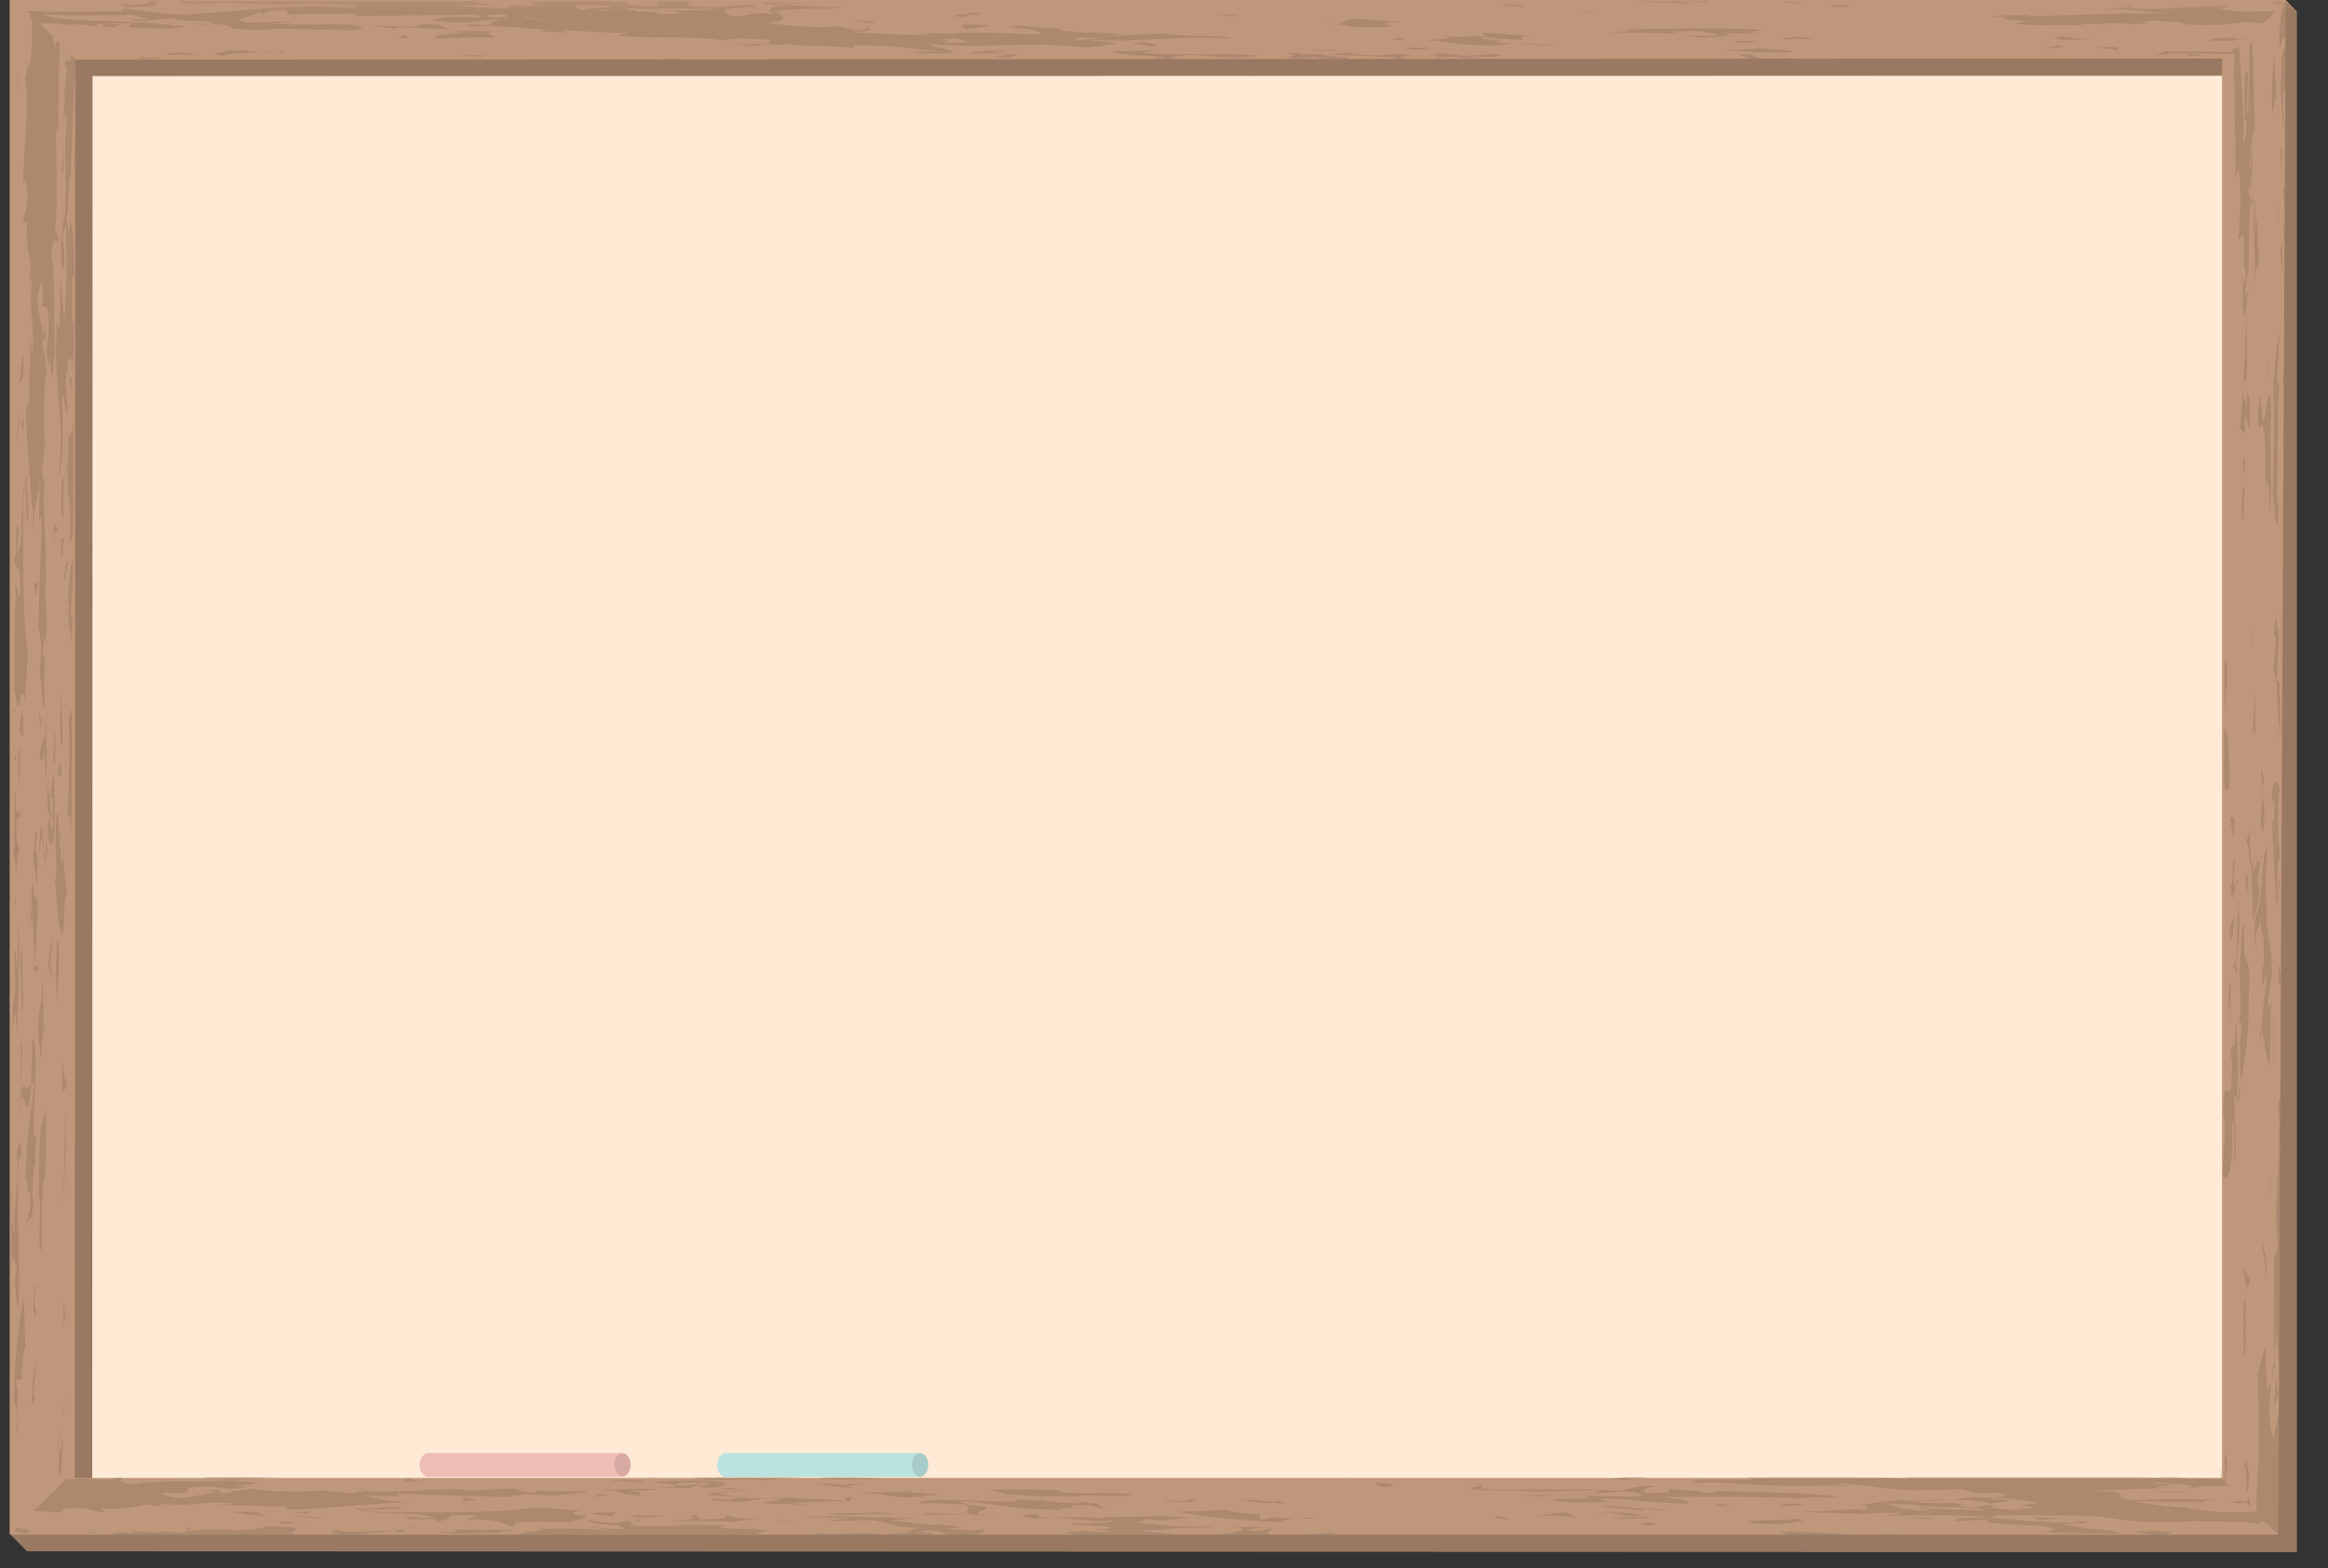 <?xml version="1.0" encoding="UTF-8"?>
<svg xmlns="http://www.w3.org/2000/svg" onmouseup="{ if(window.parent.document.onmouseup) window.parent.document.onmouseup(arguments[0]);}" version="1.0" preserveAspectRatio="xMidYMid meet" height="95" viewBox="0 0 105.75 71.25" zoomAndPan="magnify" width="141" xmlns:xlink="http://www.w3.org/1999/xlink"><rect x="0" y="0" width="105.75" height="71.25" fill="#333333" stroke="none"/><defs><filter id="f26d1f355e" height="100%" width="100%" y="0%" x="0%"><feColorMatrix color-interpolation-filters="sRGB" values="0 0 0 0 1 0 0 0 0 1 0 0 0 0 1 0 0 0 1 0"/></filter><clipPath id="7aed8ddff6"><path data-cppathid="10000" clip-rule="nonzero" d="M 0.426 0 L 104.332 0 L 104.332 70.508 L 0.426 70.508 Z M 0.426 0 "/></clipPath><clipPath id="87a118fac9"><path data-cppathid="10001" clip-rule="nonzero" d="M 0.426 0 L 104 0 L 104 70 L 0.426 70 Z M 0.426 0 "/></clipPath><mask id="b18e856808"><g filter="url(#f26d1f355e)"><rect data-cppathid="10002" fill-opacity="0.1" height="85.5" y="-7.125" fill="#000000" width="126.9" x="-10.575"/></g></mask><clipPath id="e9147f36e1"><path data-cppathid="10003" clip-rule="nonzero" d="M 0.426 0 L 103.977 0 L 103.977 69.824 L 0.426 69.824 Z M 0.426 0 "/></clipPath><clipPath id="7bfae305be"><rect data-cppathid="10004" height="70" y="0" width="104" x="0"/></clipPath><mask id="302140f546"><g filter="url(#f26d1f355e)"><rect data-cppathid="10005" fill-opacity="0.1" height="85.5" y="-7.125" fill="#000000" width="126.9" x="-10.575"/></g></mask><clipPath id="17d604b492"><path data-cppathid="10006" clip-rule="nonzero" d="M 0.738 1 L 1.926 1 L 1.926 2.211 L 0.738 2.211 Z M 0.738 1 "/></clipPath><clipPath id="c42340e0de"><rect data-cppathid="10007" height="3" y="0" width="2" x="0"/></clipPath><mask id="51147e6225"><g filter="url(#f26d1f355e)"><rect data-cppathid="10008" fill-opacity="0.1" height="85.5" y="-7.125" fill="#000000" width="126.9" x="-10.575"/></g></mask><clipPath id="45bdfb2838"><path data-cppathid="10009" clip-rule="nonzero" d="M 0.277 1 L 1.465 1 L 1.465 2.211 L 0.277 2.211 Z M 0.277 1 "/></clipPath><clipPath id="2577135492"><rect data-cppathid="10010" height="3" y="0" width="2" x="0"/></clipPath><clipPath id="2c020188d1"><path data-cppathid="10011" clip-rule="nonzero" d="M 0.426 0 L 104.332 0 L 104.332 70.508 L 0.426 70.508 Z M 0.426 0 "/></clipPath><mask id="a3127666c6"><g filter="url(#f26d1f355e)"><rect data-cppathid="10012" fill-opacity="0.2" height="85.5" y="-7.125" fill="#000000" width="126.9" x="-10.575"/></g></mask><clipPath id="4dfa8f24a6"><path data-cppathid="10013" clip-rule="nonzero" d="M 0.426 0 L 104.332 0 L 104.332 70.508 L 0.426 70.508 Z M 0.426 0 "/></clipPath><clipPath id="8eb8796b92"><rect data-cppathid="10014" height="71" y="0" width="105" x="0"/></clipPath></defs><path data-cppathid="10015" fill-rule="nonzero" fill-opacity="1" d="M 2.926 2.121 L 102.043 2.121 L 102.043 67.352 L 2.926 67.352 Z M 2.926 2.121 " fill="#ffead6"/><g clip-path="url(#7aed8ddff6)"><path data-cppathid="10016" fill-rule="nonzero" fill-opacity="1" d="M 103.828 0 L 0.438 0 L 0.438 69.684 L 1.23 70.477 L 104.613 70.512 L 104.59 0.793 Z M 100.938 67.141 L 4.191 67.141 L 4.203 3.441 L 100.938 3.441 Z M 100.938 67.141 " fill="#bf977b"/></g><g clip-path="url(#87a118fac9)"><g mask="url(#b18e856808)"><g transform="matrix(1, 0, 0, 1, 0, 0)"><g clip-path="url(#7bfae305be)"><g clip-path="url(#e9147f36e1)"><path data-cppathid="10017" fill-rule="nonzero" fill-opacity="1" d="M 13.477 69.117 C 13.176 69.156 13.242 69.23 12.938 69.242 C 12.266 69.141 12.871 69.129 13.477 69.117 Z M 12.43 68.977 L 12.047 68.906 C 12.129 68.934 12.246 68.957 12.43 68.977 Z M 14.008 68.672 L 13.414 68.707 L 14.027 68.777 Z M 14.668 68.988 L 13.445 68.852 L 13.305 68.867 L 14.527 69.008 Z M 100.309 1.828 C 101.613 1.918 101.531 1.746 102.07 1.762 C 101.199 1.695 100.676 1.684 100.309 1.828 Z M 17.508 68.305 L 13.539 68.582 C 12.941 68.586 12.777 68.496 13.059 68.426 C 11.734 68.48 11.254 68.324 9.777 68.398 L 10.645 68.289 C 8.98 68.172 9.488 68.438 7.223 68.316 L 7.398 68.441 L 6.637 68.355 C 6.051 68.43 5.648 68.625 4.582 68.504 L 4.773 68.699 C 4.02 68.684 4.285 68.504 3.391 68.508 C 2.801 68.543 2.523 68.652 2.984 68.703 C 2.555 68.707 2.059 68.68 1.543 68.645 L 3.016 67.184 C 3.078 67.184 3.141 67.191 3.203 67.195 L 3.836 67.168 C 4.156 67.203 4.711 67.223 5.113 67.25 C 5.246 67.207 4.938 67.137 5.484 67.113 C 5.578 67.18 5.465 67.238 5.488 67.293 C 5.562 67.309 5.602 67.328 5.586 67.352 C 5.68 67.379 5.848 67.406 6.148 67.43 C 6.992 67.215 9.109 67.352 10.281 67.242 L 11.797 67.379 L 10.637 67.527 L 11.234 67.523 C 10.254 67.828 10.012 67.387 8.562 67.602 L 8.469 67.832 L 7.418 67.82 C 7.285 67.91 7.758 68.031 8.211 68.047 C 8.648 68.027 9.363 67.867 9.793 67.777 C 9.641 67.762 9.633 67.723 9.188 67.742 C 10.645 67.562 9.363 67.867 10.551 67.828 C 10.086 67.738 11.121 67.684 11.551 67.629 C 11.883 67.77 13.973 67.801 14.699 67.707 L 15.922 67.848 L 16.641 67.723 C 17.391 67.906 20.473 67.5 21.582 67.738 C 21.484 67.672 22.645 67.66 23.031 67.613 C 24.086 67.664 23.066 67.789 24.414 67.805 C 23.922 67.609 25.902 67.836 26.633 67.711 C 26.758 67.844 25.359 67.914 24.914 67.945 L 23.676 67.859 C 24 67.965 22.793 67.898 23.262 68.02 C 21.457 67.957 20.57 67.957 18.012 67.84 C 18.168 67.895 18.031 67.949 18.332 67.984 L 16.371 67.941 C 17.16 67.988 17.398 68.297 19.125 68.211 L 17.355 68.289 Z M 4.031 67.297 C 4.082 67.297 4.133 67.297 4.184 67.297 L 3.891 67.277 C 3.938 67.285 3.98 67.289 4.031 67.297 Z M 7.352 67.602 L 7.051 67.566 C 7.008 67.57 6.969 67.57 6.93 67.574 C 7.078 67.578 7.223 67.59 7.352 67.602 Z M 75.797 67.598 C 75.82 67.703 76.152 67.848 74.809 67.832 C 74.484 67.727 74.609 67.602 75.328 67.512 C 74.281 67.461 74.023 67.641 73.594 67.73 C 71.777 67.594 68.672 67.727 67.309 67.641 L 67.281 67.5 L 66.707 67.605 C 67.496 67.801 68.797 67.637 69.719 67.777 C 70.758 67.719 71.066 67.754 72.699 67.695 C 72.402 67.77 72.711 67.84 71.816 67.805 C 71.977 67.859 72.863 67.82 73.598 67.766 C 74.637 67.746 74.367 67.887 74.68 67.957 C 73.801 68.031 72.895 67.961 71.848 67.949 C 73.074 68.121 70.375 68.059 70.535 68.109 C 70.578 68.324 72.949 68.246 73.539 68.207 C 72.945 68.211 72.633 68.141 72.77 68.086 C 73.957 68.047 75.211 68.328 76.68 68.289 C 76.801 68.129 75.902 68.098 75.582 67.992 C 78.273 68.016 79.758 67.977 82.16 68.078 C 82.004 68.059 82.004 68.023 82.004 68.023 L 83.637 68.035 C 82.555 67.809 79.859 67.781 77.617 67.734 C 78.363 67.75 77.781 67.789 77.484 67.824 C 77.164 67.684 75.973 67.723 75.797 67.598 Z M 75.039 68.969 C 74.719 68.863 73.547 68.938 73.102 68.957 C 73.703 68.992 74.445 68.973 75.039 68.969 Z M 25.188 67.961 L 24.914 67.945 C 24.707 67.957 24.711 67.965 25.188 67.961 Z M 14.098 69.098 C 13.793 69.094 13.605 69.102 13.477 69.117 C 13.707 69.113 13.938 69.109 14.098 69.098 Z M 83.289 0.211 C 82.711 0.285 84.219 0.387 83.914 0.316 C 84.047 0.262 84.176 0.172 83.289 0.211 Z M 79.504 69.18 C 80.738 69.352 82.617 69.078 81.559 68.992 C 80.992 69.141 79.012 68.984 79.504 69.18 Z M 96.574 0.297 C 96.605 0.312 96.645 0.328 96.688 0.34 L 96.879 0.332 Z M 77.793 68.418 C 77.734 68.418 77.672 68.422 77.617 68.43 C 77.691 68.426 77.746 68.422 77.793 68.418 Z M 96.129 1.113 C 96.008 1.117 95.801 1.109 95.574 1.098 C 95.684 1.117 95.883 1.121 96.129 1.113 Z M 97.758 1.055 C 97.73 1.055 97.711 1.055 97.688 1.059 C 97.715 1.059 97.738 1.055 97.758 1.055 Z M 92.152 0.73 C 92.102 0.715 92.055 0.699 92.02 0.68 C 91.57 0.699 90.52 0.684 90.543 0.789 C 90.859 0.75 91.066 0.746 91.23 0.754 C 90.594 0.895 91.633 0.906 92.219 0.992 L 91.496 1.035 C 91.828 1.215 93.598 1.102 94.645 1.152 C 94.531 1.121 94.492 1.098 94.512 1.086 C 94.723 1.086 94.938 1.082 95.152 1.078 C 95.289 1.086 95.438 1.094 95.574 1.098 C 95.531 1.094 95.504 1.086 95.496 1.074 C 95.699 1.07 95.898 1.066 96.098 1.059 C 96.742 1.086 96.918 1.098 97.688 1.059 C 97.57 1.059 97.406 1.031 97.297 1 C 97.527 0.98 97.738 0.957 97.906 0.934 C 98.121 0.98 98.566 0.992 99.027 0.996 C 99.184 1.074 99.199 1.16 100.609 1.133 C 100.91 1.133 101.625 1.07 101.957 0.996 C 102.25 1.023 102.539 1.055 102.82 1.051 L 103.363 0.512 L 101.691 0.531 C 101.375 0.461 100.332 0.41 101.344 0.281 C 100.062 0.203 97.414 0.551 96.688 0.34 L 95.406 0.406 C 97.039 0.383 97.527 0.578 98.73 0.609 C 96.172 0.57 94.613 0.699 92.152 0.73 Z M 101.418 2.445 L 101.484 2.379 C 100.5 2.301 99.375 2.391 98.328 2.332 L 97.926 2.562 C 98.293 2.438 98.801 2.414 99.387 2.418 L 99.41 2.523 L 100.156 2.539 L 99.402 2.422 C 100.008 2.426 100.699 2.461 101.418 2.445 Z M 102.102 1.766 L 102.105 1.762 C 102.094 1.762 102.082 1.762 102.07 1.762 C 102.082 1.762 102.094 1.766 102.102 1.766 Z M 77.793 68.418 C 78.035 68.406 78.297 68.422 78.648 68.406 L 78.031 68.305 C 77.922 68.348 78.008 68.391 77.793 68.418 Z M 40.082 69.723 L 42.398 69.723 C 42.453 69.664 42.27 69.613 41.629 69.586 C 42.715 69.449 42.734 69.621 43.051 69.684 C 42.922 69.691 42.793 69.699 42.648 69.715 C 42.832 69.715 43.023 69.719 43.215 69.723 L 44.516 69.723 C 44.449 69.719 44.387 69.715 44.324 69.707 C 44.699 69.625 44.789 69.559 44.586 69.469 C 44.012 69.578 43.387 69.438 42.785 69.438 L 43.82 69.383 L 42.449 69.227 L 42.461 69.297 L 40.48 69.074 L 41.645 68.961 C 40.016 68.984 37.891 68.812 36.418 68.926 L 38.672 68.969 L 37.641 69.062 C 37.82 69.188 39.266 68.969 39.891 69.109 C 40.594 69.219 40.691 69.406 41.812 69.41 C 41.367 69.438 41.434 69.559 41.094 69.582 L 41.488 69.602 C 40.758 69.652 40.48 69.691 40.082 69.723 Z M 18.434 67.094 C 18.48 67.102 18.516 67.109 18.543 67.117 C 18.531 67.109 18.508 67.102 18.469 67.094 Z M 39.191 67.449 C 38.504 67.406 38.406 67.43 38.457 67.469 C 38.645 67.48 38.867 67.477 39.191 67.449 Z M 41.094 69.582 L 40.273 69.535 C 40.691 69.582 40.938 69.594 41.094 69.582 Z M 37.102 67.418 L 38.633 67.594 C 38.699 67.566 38.504 67.508 38.457 67.469 C 38.051 67.449 37.809 67.379 37.102 67.418 Z M 33.605 67.621 C 33.688 67.621 33.773 67.617 33.855 67.605 Z M 32.156 67.781 L 32.344 67.812 C 32.363 67.809 32.383 67.801 32.402 67.797 C 32.324 67.793 32.242 67.789 32.156 67.781 Z M 36.383 67.094 L 32.504 67.094 L 32.566 67.113 L 31.516 67.098 C 31.582 67.383 34.641 67.07 34.535 67.266 C 35.059 67.176 35.84 67.168 36.383 67.094 Z M 33.395 67.992 L 32.344 67.812 C 32.285 67.832 32.207 67.863 32.031 67.906 Z M 29.566 67.34 C 29.547 67.34 29.535 67.344 29.535 67.344 C 29.543 67.344 29.555 67.34 29.566 67.34 Z M 34.594 68.246 C 34.883 68.328 35.297 68.332 35.777 68.309 C 35.996 68.352 36.266 68.406 36.895 68.422 L 36.016 68.297 C 36.805 68.25 37.742 68.156 38.609 68.215 L 38.715 68.02 C 38.121 68.02 38.594 68.145 38.453 68.195 C 37.703 68.113 37.02 68.086 36.344 68.078 C 36.23 68.055 36.004 68.039 35.621 68.035 L 35.516 68.074 C 34.82 68.074 34.121 68.078 33.355 68.035 C 33.359 68.07 33.52 68.121 33.078 68.141 L 32.465 68.074 C 31.902 68.219 33.531 68.16 33.395 68.246 C 34.281 68.172 34.25 68.066 35.301 68.082 C 35.352 68.094 35.387 68.105 35.406 68.117 L 35.168 68.211 C 35.031 68.227 34.836 68.238 34.594 68.246 Z M 31.785 67.426 C 31.191 67.43 31.504 67.5 30.75 67.484 C 30.41 67.27 32.074 67.391 32.965 67.352 C 32.344 67.215 29.941 67.27 29.566 67.34 C 29.762 67.332 31.008 67.453 30.613 67.539 C 30.473 67.59 30.031 67.574 29.723 67.574 C 30.035 67.609 30.777 67.59 31.371 67.59 Z M 30.328 68.875 C 30.492 68.883 30.598 68.887 30.598 68.887 C 30.535 68.875 30.441 68.871 30.328 68.875 Z M 8.762 69.359 L 8.348 69.484 L 8.637 69.484 Z M 30.328 68.875 C 29.922 68.859 29.137 68.832 28.504 68.859 C 29.02 69 29.855 68.887 30.328 68.875 Z M 10.582 68.699 C 10.891 68.734 11.055 68.785 11.359 68.82 L 11.504 68.801 L 12.047 68.906 C 11.668 68.781 12.176 68.621 10.582 68.699 Z M 33.891 67.723 L 34.387 67.758 C 34.203 67.727 34.047 67.719 33.891 67.723 Z M 19.383 67.305 C 18.473 67.281 18.754 67.191 18.543 67.117 C 18.664 67.207 17.75 67.336 19.383 67.305 Z M 33.891 67.723 L 33.027 67.66 L 33.605 67.621 C 33.402 67.625 33.219 67.605 33.113 67.59 L 32.848 67.645 L 32.719 67.637 C 32.746 67.641 32.789 67.645 32.84 67.648 L 32.684 67.68 L 32.992 67.66 C 33.203 67.68 33.434 67.707 33.348 67.742 C 32.648 67.766 32.512 67.77 32.402 67.797 C 33.059 67.82 33.445 67.727 33.891 67.723 Z M 80.742 68.438 C 81.176 68.383 81.781 68.418 81.914 68.328 C 81.164 68.277 80.875 68.348 80.742 68.438 Z M 12.922 2.426 L 12.746 2.301 L 12.766 2.371 C 12.699 2.379 12.637 2.379 12.574 2.383 C 12.699 2.391 12.816 2.406 12.922 2.426 Z M 60.055 2.465 L 59.133 2.469 C 59.098 2.43 59.043 2.395 58.531 2.398 L 58.77 2.508 L 58.449 2.633 C 59.207 2.648 59.207 2.684 59.641 2.594 C 59.801 2.617 59.977 2.648 60.172 2.68 L 61.316 2.68 C 61.379 2.594 60.191 2.539 60.055 2.465 Z M 27.062 0.359 L 27.078 0.359 L 26.969 0.344 C 26.973 0.352 27.008 0.359 27.062 0.359 Z M 68.398 0.289 L 69.145 0.309 C 69.422 0.199 68.531 0.199 67.926 0.168 C 68.531 0.199 68.391 0.254 68.398 0.289 Z M 24.5 0.074 C 24.367 0.066 24.234 0.059 24.105 0.047 L 27.523 0.047 C 27.867 0.062 28.211 0.074 28.551 0.07 L 28.426 0.195 C 30.617 0.445 29.477 0.195 30.004 0.047 L 31.445 0.047 C 31.434 0.145 30.809 0.242 31.723 0.293 C 32.113 0.336 32.445 0.332 32.75 0.309 C 32.75 0.309 32.75 0.309 32.754 0.305 L 32.805 0.309 C 33.414 0.262 33.887 0.156 34.406 0.285 C 34.219 0.312 34.004 0.332 33.77 0.348 L 34.258 0.371 L 33.629 0.359 C 33.512 0.363 33.387 0.371 33.258 0.375 C 32.602 0.445 33.121 0.602 33.141 0.73 C 34.191 0.781 33.98 0.48 35.211 0.652 C 34.734 0.496 34.848 0.332 35.723 0.223 L 38.434 0.359 C 37.547 0.398 36.352 0.398 35.176 0.477 C 35.203 0.617 36.309 0.918 34.84 1.027 C 35.617 1.148 36.68 1.27 38.012 1.215 L 37.848 1.125 L 38.906 1.379 C 38.93 1.383 38.949 1.383 38.969 1.387 C 39.258 1.348 39.656 1.297 39.215 1.281 C 39.652 1.254 39.629 1.359 39.238 1.422 C 39.25 1.422 39.262 1.426 39.27 1.426 C 39.238 1.43 39.184 1.434 39.113 1.438 C 38.988 1.449 38.84 1.461 38.664 1.461 C 39.715 1.512 41.379 1.629 42.266 1.555 L 41.805 1.504 L 43.297 1.535 L 43.289 1.5 C 44.617 1.441 45.234 1.512 47.18 1.559 C 47.438 1.379 46.527 1.312 45.77 1.227 C 46.469 1.078 47.246 1.285 48.148 1.305 C 48.031 1.469 50.035 1.5 51.199 1.531 L 50.465 1.586 L 50.848 1.629 C 51.547 1.562 52.324 1.52 53.312 1.562 C 53.781 1.684 56 1.59 55.883 1.75 C 53.758 1.578 51.457 1.977 49.477 1.789 C 49.805 1.895 50.543 1.871 50.715 1.996 L 49.402 2.16 C 46.066 1.852 45.398 2.227 42.223 2.004 C 42.258 2.184 43.922 2.301 43.051 2.41 C 41.566 2.449 42.156 2.414 41.25 2.344 L 43.039 2.34 C 41.082 2.254 41.488 2.059 38.805 2.066 L 38.711 2.199 C 38.637 2.078 35.996 2.105 35.637 1.984 L 35.496 2.039 L 34.441 1.953 C 35.188 1.969 34.871 1.863 35.008 1.809 C 34.555 1.785 34.066 1.762 33.559 1.742 L 32.645 1.855 C 33.074 1.766 30.672 1.664 29.488 1.703 C 29.488 1.695 29.457 1.688 29.414 1.68 C 29.379 1.684 29.348 1.684 29.312 1.684 C 27.602 1.633 28.094 1.57 28.582 1.492 C 27.488 1.488 26.312 1.422 25.383 1.344 L 25.867 1.465 L 24.367 1.434 L 24.945 1.363 C 23.891 1.312 22.953 1.137 21.332 1.195 C 20.852 1.035 21.918 1.156 22.371 1.172 C 22.016 1.074 22.41 0.973 22.715 0.871 L 22.582 0.852 C 22.156 0.941 21.145 1.102 19.77 0.945 C 19.457 0.879 20.051 0.875 20.043 0.805 C 20.48 0.785 21.066 0.746 21.828 0.797 L 21.699 0.664 C 20.941 0.68 20.125 0.688 19.285 0.695 C 19.277 0.699 19.273 0.711 19.273 0.719 C 19.16 0.711 19.074 0.703 19.004 0.695 C 18.016 0.703 17.004 0.711 16.02 0.73 L 16.285 0.586 C 15.852 0.68 13.746 0.578 13.172 0.688 L 12.98 0.453 C 12.383 0.457 12.102 0.527 11.965 0.617 L 11.652 0.512 C 11.988 0.727 10.078 0.855 11.305 1.031 L 13.09 0.988 C 13.844 1.039 12.059 1.043 12.07 1.113 C 13.098 1.059 13.723 1.164 15.055 1.105 C 16.391 1.086 16.723 1.262 16.152 1.371 C 14.957 1.375 13.305 1.289 12.254 1.312 L 12.27 1.348 C 9.336 1.387 11.371 1.129 9.578 1.09 C 10.133 0.879 7.734 1.035 7.984 0.824 C 7.391 0.828 6.098 1.062 5.91 0.867 L 6.809 0.898 C 6.621 0.836 6.324 0.738 6.047 0.676 C 4.613 0.711 3.09 0.711 1.973 0.664 C 2.805 1.07 6.938 0.879 8.051 1.215 L 8.039 1.141 C 8.617 1.246 8.363 1.234 8.051 1.227 C 8.109 1.238 8.164 1.254 8.227 1.27 L 7.633 1.273 C 7.617 1.27 7.598 1.27 7.578 1.27 C 7.582 1.277 7.594 1.289 7.621 1.305 C 6.98 1.289 6.508 1.277 6.215 1.25 C 6.062 1.25 5.906 1.25 5.758 1.246 C 5.836 1.238 5.945 1.234 6.066 1.234 C 5.812 1.199 5.805 1.148 6.082 1.059 C 5.184 1.062 3.84 1.047 4.473 1.227 C 4.09 1.148 3.625 1.109 3.102 1.09 L 2.969 1.09 L 3.594 1.195 C 3.496 1.184 2.949 1.137 2.773 1.078 C 2.473 1.07 2.152 1.07 1.82 1.074 L 1.5 0.754 C 1.516 0.754 1.527 0.754 1.539 0.754 L 1.496 0.75 L 1.254 0.504 C 2.684 0.566 4.238 0.516 5.539 0.52 L 5.52 0.406 C 6.562 0.457 6.895 0.598 8.102 0.664 C 10.77 0.586 11.746 0.281 14.586 0.289 L 13.977 0.258 L 15.938 0.34 C 16.797 0.16 14.871 0.254 14.102 0.133 C 13.094 0.297 11.418 0.141 10.078 0.125 C 8.484 0.254 8.266 0.164 8.09 0.047 L 21.586 0.047 C 21.688 0.117 21.91 0.184 22.477 0.25 L 20.832 0.238 C 21.094 0.305 21.543 0.336 22.062 0.355 C 22.09 0.355 22.125 0.355 22.18 0.352 C 23.23 0.402 23.215 0.297 23.195 0.227 C 23.371 0.246 24.168 0.27 24.875 0.262 C 24.535 0.25 24.25 0.223 24.094 0.156 C 24.336 0.117 24.441 0.09 24.5 0.074 Z M 6.102 1.098 L 6.113 1.133 L 6.309 1.09 C 6.246 1.094 6.18 1.094 6.102 1.098 Z M 27.543 0.43 C 27.34 0.441 27.156 0.461 27 0.484 L 27.891 0.48 Z M 21.66 0.621 L 21.641 0.605 C 21.594 0.605 21.539 0.605 21.488 0.605 C 21.543 0.609 21.602 0.617 21.66 0.621 Z M 22.293 0.652 C 22.324 0.656 22.355 0.656 22.391 0.656 C 22.398 0.652 22.402 0.652 22.406 0.652 C 22.367 0.652 22.328 0.652 22.293 0.652 Z M 22.754 0.781 C 22.789 0.789 22.844 0.793 22.902 0.801 C 23.016 0.75 23.043 0.695 22.879 0.645 C 22.41 0.66 22.098 0.695 22.109 0.762 C 22.262 0.781 22.574 0.816 22.719 0.797 Z M 25.305 0.992 C 24.672 0.93 24.043 0.863 23.82 0.746 C 23.805 0.746 23.789 0.742 23.777 0.742 C 23.793 0.852 24.441 0.934 25.305 0.992 Z M 46.879 1.809 C 46.836 1.824 46.809 1.844 46.793 1.863 C 46.805 1.863 46.809 1.863 46.816 1.863 C 46.867 1.852 46.906 1.832 46.934 1.809 C 46.914 1.809 46.898 1.809 46.879 1.809 Z M 49.965 1.723 C 49.641 1.715 49.297 1.707 48.957 1.703 L 48.887 1.824 C 49.254 1.797 49.605 1.762 49.965 1.723 Z M 42.785 1.812 C 43.059 1.832 43.195 1.867 42.957 1.949 C 44.797 1.93 43.621 1.844 43.469 1.75 C 43.23 1.754 43.012 1.77 42.785 1.812 Z M 28.168 0.398 C 28.641 0.445 29.039 0.508 28.969 0.551 C 29.785 0.434 29.809 0.777 31.02 0.559 C 30.805 0.551 30.516 0.504 30.195 0.461 C 31.09 0.488 32.109 0.48 32.543 0.395 C 31.129 0.414 29.43 0.359 28.168 0.398 Z M 26.117 0.242 L 26.371 0.449 L 27.062 0.359 C 27.074 0.363 27.086 0.363 27.094 0.363 L 27.078 0.359 L 27.242 0.34 C 27.367 0.34 27.52 0.348 27.676 0.359 C 27.688 0.359 27.703 0.359 27.715 0.359 C 27.684 0.199 26.938 0.219 26.117 0.242 Z M 6.777 0.133 C 6.645 0.188 5.762 0.262 5.445 0.156 L 5.625 0.312 C 7.281 0.344 7.312 0.176 7.012 0.047 L 6.797 0.047 C 6.82 0.07 6.816 0.098 6.777 0.133 Z M 29.047 0.406 C 29.344 0.43 29.754 0.449 30.195 0.461 C 29.836 0.414 29.434 0.375 29.047 0.406 Z M 71.281 0.512 L 72.477 0.547 L 72.625 0.527 Z M 7.719 2.496 L 9.055 2.473 L 8.297 2.387 C 8.586 2.352 7.105 2.426 7.719 2.496 Z M 76.535 1.527 C 76.383 1.508 76.383 1.508 76.086 1.508 C 75.766 1.402 76.516 1.418 76.961 1.398 L 78.039 1.559 C 78.363 1.699 76.254 1.598 76.711 1.648 C 77.488 1.809 79.23 1.59 78.176 1.504 L 79.965 1.531 C 79.812 1.516 79.215 1.48 79.5 1.445 L 80.086 1.371 C 78.707 1.219 75.305 1.316 73.371 1.34 C 73.672 1.34 73.977 1.371 74.418 1.355 L 72.816 1.555 C 74.137 1.426 75.344 1.527 76.535 1.527 Z M 68.73 1.957 L 67.535 1.961 C 69.312 1.887 67.055 1.805 67.332 1.695 L 68.996 1.816 C 69.578 1.777 68.52 1.656 69.707 1.652 L 67.289 1.48 L 67.469 1.641 L 65.387 1.684 C 66.598 1.75 65.258 1.773 64.824 1.828 C 66.027 1.895 67.301 2.246 68.73 1.957 Z M 39.75 0.961 L 38.707 0.945 L 39.617 1.047 Z M 36.469 0.137 L 34.672 0.105 C 34.527 0.16 34.988 0.211 35.449 0.266 C 34.965 0.105 36.336 0.227 36.469 0.137 Z M 43.852 1.32 L 45.008 1.176 C 44.559 1.121 44.102 1.105 43.66 1.125 Z M 43.988 0.574 C 44.164 0.664 42.531 0.719 43.883 0.77 C 43.41 0.645 45.5 0.676 43.988 0.574 Z M 48.762 1.289 L 48.164 1.289 C 48.16 1.297 48.152 1.301 48.148 1.305 C 48.348 1.309 48.551 1.309 48.762 1.289 Z M 38.711 2.203 L 38.691 2.227 C 38.715 2.219 38.719 2.211 38.711 2.203 Z M 4.762 1.086 C 4.445 1.191 4.848 1.227 5.453 1.242 C 4.777 1.176 6.27 1.098 4.762 1.086 Z M 5.691 1.262 C 5.711 1.254 5.734 1.25 5.758 1.246 C 5.652 1.246 5.551 1.246 5.453 1.242 C 5.516 1.25 5.594 1.254 5.691 1.262 Z M 8.785 1.09 C 8.938 1.105 9.242 1.141 9.543 1.105 C 9.555 1.102 9.566 1.098 9.578 1.094 C 9.367 1.09 9.109 1.086 8.785 1.09 Z M 22.754 0.781 L 22.855 0.742 C 22.676 0.758 22.676 0.77 22.754 0.781 Z M 11.809 2.363 C 12.051 2.387 12.305 2.395 12.574 2.383 C 12.34 2.363 12.074 2.359 11.809 2.363 Z M 63.461 1.707 C 63.469 1.742 62.73 1.832 63.781 1.812 C 63.773 1.777 63.914 1.723 63.461 1.707 Z M 60.934 2.496 L 62.965 2.59 L 63.219 2.617 L 63.32 2.605 L 63.496 2.613 L 63.148 2.68 L 63.855 2.68 C 63.336 2.664 63.879 2.59 63.961 2.523 L 64.234 2.488 C 64.195 2.492 64.098 2.492 63.957 2.492 C 63.918 2.469 63.777 2.449 63.461 2.438 C 63.258 2.469 63.07 2.488 62.887 2.5 C 62.812 2.5 62.742 2.504 62.672 2.512 C 62.035 2.531 61.508 2.445 61.062 2.371 C 61.379 2.441 59.734 2.43 60.934 2.496 Z M 81.496 2.332 L 79.824 2.176 C 79.844 2.277 78.816 2.227 78.203 2.273 C 78.801 2.25 80.441 2.5 81.496 2.332 Z M 43.945 2.477 C 44.082 2.457 44.812 2.367 45.582 2.453 L 44.961 2.348 L 45.555 2.348 L 45.688 2.293 C 44.645 2.277 44.215 2.367 43.945 2.477 Z M 46.645 2.508 L 45.617 2.461 C 45.875 2.527 45.168 2.547 45.031 2.602 C 46.676 2.648 45.602 2.457 46.645 2.508 Z M 62.484 2.672 C 62.496 2.676 62.504 2.676 62.512 2.68 L 62.523 2.68 Z M 78.203 2.273 C 78.148 2.277 78.098 2.281 78.059 2.289 C 78.105 2.281 78.152 2.277 78.203 2.273 Z M 81.633 1.652 C 81.652 1.723 80.902 1.707 80.914 1.777 L 82.402 1.773 Z M 79.945 1.906 C 79.988 1.914 80.035 1.918 80.07 1.926 C 80.07 1.914 80.023 1.91 79.945 1.906 Z M 78.719 1.879 C 78.859 1.98 79.641 1.902 79.945 1.906 C 79.641 1.855 79.234 1.844 78.719 1.879 Z M 45.527 2.457 L 45.145 2.441 C 45.148 2.473 45.27 2.461 45.527 2.457 Z M 19.934 1.73 L 22.605 1.688 C 22.293 1.617 21.973 1.512 22.402 1.418 L 20.465 1.406 L 21.07 1.477 C 20.781 1.516 19.309 1.59 19.934 1.73 Z M 22.039 2.523 L 20.84 2.492 L 21.898 2.578 Z M 19.223 1.094 L 18.805 1.219 L 16.855 1.172 L 17.922 1.293 C 18.191 1.152 19.434 1.359 20.457 1.305 C 19.707 1.254 20.559 1.074 19.223 1.094 Z M 82.07 0.109 L 81.023 0.059 C 80.887 0.113 81.191 0.145 81.336 0.164 Z M 18.582 1.715 L 18.414 1.59 L 17.992 1.719 Z M 10.219 2.324 C 10.238 2.398 9.203 2.453 10.113 2.523 C 10.102 2.5 10.961 2.383 11.809 2.363 C 11.211 2.316 10.691 2.219 10.219 2.324 Z M 45.527 2.457 L 45.617 2.461 C 45.613 2.461 45.605 2.457 45.602 2.457 C 45.574 2.457 45.551 2.457 45.527 2.457 Z M 34.617 2.008 L 33.387 2 C 33.824 2.039 34.434 2.137 34.617 2.008 Z M 32.977 1.996 L 33.387 2 C 33.207 1.984 33.059 1.977 32.977 1.996 Z M 29.133 69 L 28.844 69.07 L 29.016 69.16 Z M 0.848 69.41 C 0.82 69.414 0.793 69.418 0.766 69.418 L 0.629 69.555 C 0.961 69.594 1.086 69.672 1.191 69.66 C 1.621 69.57 1.156 69.48 0.848 69.41 Z M 3.77 69.625 C 4.035 69.641 4.293 69.648 4.547 69.66 C 4.379 69.621 4.406 69.547 3.77 69.625 Z M 4.891 69.684 C 4.777 69.676 4.664 69.668 4.547 69.66 C 4.613 69.676 4.711 69.688 4.891 69.684 Z M 23.617 69.723 C 23.594 69.695 23.539 69.672 23.461 69.66 C 23.613 69.66 23.766 69.66 23.902 69.656 C 23.574 69.512 25.227 69.598 24.301 69.457 C 25.172 69.441 26.848 69.422 27.508 69.527 C 27.562 69.52 27.625 69.516 27.695 69.508 C 27.336 69.465 26.969 69.414 26.777 69.371 L 28.285 69.473 C 28.523 69.188 26.77 69.332 26.711 69.051 L 27.785 69.207 L 28.5 69.082 C 28.66 69.133 28.984 69.238 28.547 69.293 C 30.52 69.449 30.613 69.18 33.027 69.316 C 31.574 69.5 35.73 69.414 34.715 69.578 C 35.023 69.578 35.461 69.559 35.77 69.625 C 34.711 69.527 34.543 69.594 34.34 69.672 C 34.461 69.688 34.586 69.707 34.715 69.723 Z M 29.355 69.441 C 29.438 69.445 29.504 69.449 29.562 69.453 C 29.496 69.449 29.426 69.441 29.355 69.441 Z M 27.68 69.562 C 27.723 69.578 27.758 69.59 27.773 69.605 C 27.879 69.594 27.988 69.582 28.098 69.57 C 27.957 69.574 27.812 69.574 27.68 69.562 Z M 30.012 69.723 L 29.613 69.707 C 29.797 69.719 29.941 69.723 30.012 69.723 Z M 23.422 69.496 L 20.59 69.488 C 20.902 69.594 20.758 69.613 19.859 69.578 C 20.496 69.742 21.863 69.637 22.766 69.625 C 22.684 69.617 22.609 69.613 22.547 69.605 Z M 22.766 69.625 C 22.965 69.641 23.215 69.652 23.461 69.66 C 23.309 69.629 23.062 69.621 22.766 69.625 Z M 18.348 69.465 C 18.039 69.52 17.758 69.582 18.062 69.617 C 18.508 69.582 18.289 69.512 18.348 69.465 Z M 96.223 2.27 L 96.191 2.125 L 95.16 2.145 Z M 29.352 67.289 C 29.047 67.254 27.992 67.203 27.711 67.277 C 28.301 67.273 29.066 67.359 29.352 67.289 Z M 101.492 2.375 L 101.734 2.133 C 101.727 2.129 101.715 2.129 101.707 2.125 C 101.602 2.199 101.117 2.297 101.492 2.375 Z M 15.219 69.469 C 15.25 69.48 15.281 69.496 15.312 69.508 C 15.344 69.484 15.332 69.473 15.219 69.469 Z M 17.922 69.566 C 16.371 69.52 15.785 69.676 15.312 69.508 C 15.215 69.566 14.738 69.672 15.418 69.699 L 15.465 69.723 L 16.105 69.723 C 16.82 69.645 17.078 69.641 17.922 69.566 Z M 27.152 68.809 L 27.766 68.879 L 28.027 68.699 C 28.625 68.699 26.082 68.688 27.152 68.809 Z M 19.07 69.418 L 18.754 69.383 C 18.703 69.395 18.633 69.41 18.555 69.426 C 18.664 69.418 18.828 69.414 19.07 69.418 Z M 32.91 68.836 C 32.859 68.824 32.781 68.816 32.668 68.812 C 32.762 68.816 32.844 68.828 32.91 68.836 Z M 28.27 67.715 C 28.879 67.73 29.516 67.711 29.902 67.664 C 28.531 67.543 28.133 67.773 26.902 67.602 C 27.141 67.652 27.523 67.688 27.949 67.707 C 28.379 67.852 28.121 67.859 29.012 67.957 C 29.117 67.781 29.242 67.777 28.27 67.715 Z M 26.84 68.012 L 27.711 67.902 L 27.258 67.887 Z M 95.098 1.793 C 94.941 1.742 93.742 1.742 93.727 1.637 L 93.309 1.762 C 93.77 1.852 94.648 1.777 95.098 1.793 Z M 33.344 69.164 C 33.328 69.094 34.062 69.039 34.5 68.984 C 33.332 69.035 33.387 68.902 32.91 68.836 C 33.066 68.871 32.992 68.926 33 68.953 C 32.707 68.988 32.418 69.023 31.82 69.027 L 31.633 68.832 C 30.891 68.852 32.281 69.078 30.48 69.051 C 30.363 69.172 32.715 69.023 33.344 69.164 Z M 18.793 68.762 C 19.102 68.801 19.414 68.867 19.727 68.938 C 19.148 69.012 18.816 68.836 18.395 68.961 C 18.723 69.102 20.176 68.918 19.762 69.117 C 20.355 69.078 20.34 69.008 20.453 68.848 C 20.902 68.863 21.48 68.793 21.656 68.879 L 21.094 69.059 C 22.859 68.949 22.785 69.285 23.391 69.355 C 23.18 69.191 23.715 69.145 24.406 69.117 C 24.871 69.145 25.496 69.148 26.305 69.129 L 25.91 69.066 C 26.41 69.035 26.738 68.977 26.566 68.848 C 25.816 68.832 25.926 68.637 26.52 68.633 L 24.25 68.48 C 22.68 68.789 18.637 68.676 17.445 68.715 L 16.379 68.594 L 18.297 68.535 C 17.656 68.32 16.984 68.664 16.059 68.488 C 16.395 68.664 17.156 68.75 18.648 68.781 Z M 18.348 69.465 C 18.418 69.449 18.488 69.438 18.555 69.426 C 18.422 69.434 18.367 69.445 18.348 69.465 Z M 37.27 69.66 L 36.746 69.723 L 40.066 69.723 C 39.539 69.559 38.012 69.742 37.27 69.66 Z M 21.066 68.188 C 22.254 68.184 21.027 68.047 21.023 68.012 Z M 35.555 69.066 L 36.32 69.156 L 35.398 69.016 L 35.41 69.09 Z M 12.207 69.336 C 10.359 69.75 10.254 69.25 8.094 69.633 L 7.18 69.527 L 7.59 69.617 C 6.805 69.598 6.094 69.582 5.82 69.512 L 6.145 69.652 L 5.441 69.617 C 5.426 69.602 5.387 69.594 5.309 69.609 L 5.09 69.602 C 5.207 69.621 5.258 69.641 5.262 69.656 C 5.109 69.672 4.988 69.68 4.891 69.684 C 4.98 69.688 5.066 69.695 5.152 69.707 C 5.121 69.711 5.086 69.719 5.047 69.723 L 13.473 69.723 C 12.691 69.57 14.605 69.402 12.207 69.336 Z M 56.746 2.68 L 56.766 2.68 L 56.648 2.668 Z M 54.012 2.68 C 53.922 2.668 53.84 2.66 53.77 2.652 L 53.996 2.68 Z M 60.75 2.301 C 60.594 2.25 59.992 2.25 59.555 2.27 C 59.566 2.34 60.293 2.285 60.75 2.301 Z M 52.578 2.449 C 51.078 2.383 52.707 2.324 52.398 2.289 L 50.617 2.332 C 50.664 2.543 51.988 2.453 52.918 2.629 L 52.289 2.68 L 53.215 2.68 C 53.363 2.656 53.504 2.633 53.77 2.652 L 53.215 2.59 C 54.496 2.32 55.637 2.797 57.223 2.523 C 56.004 2.422 53.781 2.48 52.578 2.449 Z M 60.742 1.102 C 61.516 1.168 61.129 1.277 62.914 1.23 C 63.789 1.156 61.973 1.016 63.758 1.012 L 61.793 0.859 C 60.758 0.848 61.266 1.074 60.742 1.102 Z M 72.457 68.746 C 73.633 68.637 73.242 68.906 74.566 68.848 C 74.695 68.758 72.734 68.641 72.457 68.746 Z M 44.293 0.047 L 44.188 0.047 C 44.223 0.051 44.258 0.047 44.293 0.047 Z M 51.895 1.922 C 50.863 1.98 52.074 2.047 52.23 2.098 C 52.969 2.078 52.352 1.973 51.895 1.922 Z M 76.559 0.105 C 76.699 0.051 77.297 0.086 77.469 0.141 L 77.621 0.047 L 73.941 0.047 L 77.02 0.195 C 76.723 0.16 76.57 0.141 76.559 0.105 Z M 60.742 1.102 C 60.551 1.086 60.285 1.07 59.898 1.059 C 60.328 1.102 60.582 1.109 60.742 1.102 Z M 8.371 0.523 L 9.559 0.484 L 8.66 0.484 Z M 80.945 2.613 C 81.098 2.668 80.5 2.672 80.207 2.672 C 79.285 2.531 80.016 2.477 78.969 2.461 C 79.203 2.566 79.297 2.629 79.469 2.68 L 81.598 2.68 C 81.359 2.66 81.141 2.637 80.945 2.613 Z M 65.105 2.68 L 65.301 2.68 L 65.293 2.652 C 65.238 2.664 65.172 2.672 65.105 2.68 Z M 103.676 0.199 L 103.691 0.184 C 103.68 0.125 103.672 0.086 103.664 0.047 L 103.453 0.047 C 103.246 0.098 103.039 0.168 103.676 0.199 Z M 63.727 2.191 C 64.094 2.312 64.766 2.223 65 2.199 C 64.602 2.18 64.418 2.137 63.727 2.191 Z M 30.336 2.68 L 30.871 2.68 L 30.43 2.645 Z M 6.246 2.68 L 6.895 2.68 C 7.051 2.66 7.234 2.645 7.297 2.621 C 6.383 2.594 6.309 2.641 6.246 2.68 Z M 93.832 2.137 L 93.516 2.066 L 92.801 2.191 Z M 65 2.199 C 65.023 2.199 65.047 2.203 65.074 2.203 C 65.105 2.191 65.074 2.191 65 2.199 Z M 65.285 2.609 L 65.293 2.652 C 65.418 2.633 65.473 2.617 65.285 2.609 Z M 69.965 2.062 L 71.004 2.043 L 68.898 1.98 Z M 65.613 2.645 L 65.598 2.574 C 66.637 2.555 66.223 2.715 67.242 2.621 L 65.418 2.418 C 64.691 2.508 65.445 2.559 65.613 2.645 Z M 67.938 2.457 L 66.605 2.516 L 67.672 2.602 C 67.957 2.566 68.543 2.492 67.938 2.457 Z M 55.953 0.75 L 56.25 0.715 L 55.176 0.594 Z M 54.137 68.957 C 54.285 68.973 54.43 68.996 54.574 69.02 C 54.43 68.977 54.285 68.961 54.137 68.957 Z M 47.309 69.723 L 47.605 69.723 C 47.645 69.719 47.684 69.711 47.727 69.703 C 47.594 69.711 47.445 69.719 47.27 69.719 C 47.285 69.719 47.297 69.723 47.309 69.723 Z M 53.73 69.676 C 53.598 69.695 53.629 69.711 53.59 69.723 L 53.723 69.723 C 53.703 69.703 53.703 69.688 53.73 69.676 Z M 48.297 69.637 C 48.035 69.633 47.871 69.672 47.727 69.703 C 47.949 69.688 48.125 69.66 48.297 69.637 Z M 29.762 67.094 L 29.32 67.094 C 29.402 67.109 29.539 67.125 29.738 67.137 Z M 48.848 67.988 C 49.414 67.844 50.648 68.055 51.367 67.926 C 51.324 67.715 48.246 67.992 48.035 67.691 C 46.992 67.676 45.793 67.641 44.914 67.68 L 45.527 67.82 L 45.527 67.785 C 45.562 67.961 47.207 67.977 48.848 67.988 Z M 59.531 69.012 C 60.383 68.832 57.898 69.07 58.016 68.91 L 57.297 69.035 C 57.156 68.961 57.223 68.859 57.238 68.789 C 56.785 68.77 55.578 68.668 55.863 68.598 L 53.492 68.676 C 54.742 68.918 55.965 69.059 58.211 69.141 C 58.195 69.07 58.898 68.871 59.531 69.012 Z M 41.895 68.816 L 44.203 68.809 C 44.484 68.855 45.031 68.887 46.047 68.887 C 42.062 68.844 47.055 68.465 43.352 68.328 C 44.672 68.422 43.426 68.676 44.184 68.805 L 42.172 68.746 Z M 58.359 68.324 L 58.18 68.168 C 57.613 68.309 57.422 68.117 56.379 68.137 L 57.457 68.293 C 57.598 68.238 58.051 68.293 58.359 68.324 Z M 52.914 68.207 L 54.117 68.242 C 54.109 68.203 54.691 68.133 53.941 68.117 C 54.125 68.273 52.742 68.082 52.914 68.207 Z M 57.238 68.754 C 57.242 68.762 57.238 68.777 57.238 68.789 C 57.238 68.789 57.242 68.789 57.242 68.789 Z M 60.68 69.676 C 60.68 69.676 60.367 69.605 60.23 69.66 L 58.898 69.719 C 59.492 69.719 60.246 69.734 60.68 69.676 Z M 51.629 69.172 L 52.188 68.992 C 52.844 69.207 53.492 68.938 54.137 68.957 C 53.191 68.844 52.145 68.891 50.086 68.926 L 50.098 68.965 C 48.738 68.879 48.461 68.984 47.254 68.918 L 47.078 68.793 C 45.887 68.797 46.812 68.973 46.965 68.988 C 48.727 68.844 49.094 69.195 50.566 69.086 C 50.59 69.191 49.547 69.215 48.805 69.199 C 48.086 69.324 51.051 69.281 50.344 69.441 L 49.602 69.461 C 50.059 69.516 50.5 69.496 50.223 69.602 C 49.133 69.52 48.715 69.578 48.297 69.637 C 48.426 69.641 48.574 69.652 48.754 69.676 C 48.734 69.695 48.703 69.711 48.676 69.723 L 53.516 69.723 C 53.301 69.617 52.465 69.68 51.848 69.508 L 53.043 69.504 L 52.891 69.488 C 53.457 69.379 55.113 69.43 55.09 69.32 C 53.617 69.434 52.691 69.258 51.629 69.172 Z M 68.645 69.008 L 68.008 68.867 L 67.891 68.992 C 68.336 68.973 68.5 69.059 68.645 69.008 Z M 71.613 68.961 L 71.109 68.695 L 69.508 68.898 C 70.234 68.805 70.992 68.859 71.613 68.961 Z M 68.992 67.938 L 70.043 67.984 L 70.625 67.914 Z M 75.23 68.539 L 74.621 68.555 C 74.379 68.508 73.691 68.473 73.691 68.449 C 73.535 68.395 73.242 68.43 72.793 68.414 C 72.648 68.469 74.148 68.535 74.617 68.625 C 74.719 68.602 74.719 68.582 74.66 68.566 L 75.844 68.609 Z M 74.93 69.164 C 74.492 69.184 74.648 69.238 74.516 69.293 C 75.715 69.324 75.09 69.219 74.93 69.164 Z M 43.973 68.199 C 45.203 68.371 46.285 68.566 48.078 68.594 C 48.199 68.469 49.117 68.539 48.629 68.379 C 50.27 68.359 49.25 68.484 50.305 68.535 C 49.965 68.473 49.773 68.352 49.984 68.309 C 49.445 68.301 49.262 68.215 48.891 68.203 L 49.215 68.309 C 48.348 68.242 46.824 68.227 47.68 68.133 C 47.125 68.184 46.488 68.168 46.332 68.086 C 46.34 68.121 46.047 68.156 46.062 68.227 C 44.422 68.215 41.84 67.992 41.754 68.293 C 42.469 68.293 42.961 68.305 43.297 68.324 C 44.559 68.336 42.938 68.184 43.973 68.199 Z M 50.398 68.305 C 50.195 68.289 50.062 68.293 49.984 68.309 C 50.105 68.312 50.238 68.312 50.398 68.305 Z M 62.438 67.379 L 62.766 67.555 C 63.363 67.555 63.621 67.34 62.438 67.379 Z M 47.68 68.133 C 47.73 68.125 47.781 68.121 47.832 68.117 C 47.773 68.121 47.727 68.125 47.68 68.133 Z M 43.254 68.324 C 43.289 68.324 43.32 68.328 43.352 68.328 C 43.336 68.328 43.316 68.328 43.297 68.324 C 43.281 68.324 43.27 68.324 43.254 68.324 Z M 45.777 69.723 C 45.777 69.723 45.781 69.723 45.781 69.723 L 45.816 69.723 C 45.805 69.723 45.789 69.723 45.777 69.723 Z M 53.73 69.676 C 53.754 69.672 53.781 69.668 53.816 69.664 C 53.773 69.664 53.746 69.668 53.73 69.676 Z M 99.973 68.516 L 100.723 68.551 C 100.492 68.531 100.234 68.523 99.973 68.516 Z M 102.617 69.254 L 102.691 69.332 C 102.703 69.301 102.672 69.273 102.617 69.254 Z M 86.52 68.953 L 87.723 69.02 L 87.559 68.934 Z M 96.809 69.57 C 96.672 69.559 96.508 69.551 96.297 69.551 C 96.465 69.559 96.637 69.566 96.809 69.57 Z M 84.699 68.816 C 84.684 68.805 84.645 68.797 84.594 68.789 C 84.57 68.793 84.551 68.797 84.543 68.801 Z M 89.316 68.008 C 89.27 68.004 89.215 68.004 89.152 68.004 Z M 12.676 67.094 L 9.434 67.094 C 9.418 67.109 9.352 67.129 9.219 67.156 C 10.797 67.266 11.746 67.176 12.676 67.094 Z M 92.652 69.059 C 92.945 69.023 93.387 69.004 93.676 68.969 L 92.324 68.918 Z M 98.07 69.551 C 97.648 69.574 97.227 69.578 96.809 69.57 C 97.238 69.605 97.387 69.688 97.887 69.723 L 98.512 69.723 C 98.367 69.637 99.195 69.613 98.07 69.551 Z M 98.055 67.797 L 99.395 67.812 L 98.488 67.746 Z M 93.691 69.262 C 94.375 69.383 95.297 69.504 96.297 69.551 C 96.199 69.551 96.098 69.551 95.98 69.555 C 95.844 69.609 96.301 69.625 96.605 69.66 C 95.414 69.699 94.066 69.648 92.871 69.617 C 94.707 69.168 89.535 69.379 90.355 69.023 L 88.738 69.113 L 89.004 68.973 C 89.516 68.945 89.934 68.945 90.32 68.957 C 89.574 68.805 87.176 68.828 85.598 68.852 L 86.332 68.758 C 86.172 68.676 84.891 68.734 84.594 68.789 C 84.117 68.707 82.277 68.773 81.98 68.648 C 83.328 68.695 83.734 68.5 84.66 68.602 C 84.938 68.531 84.898 68.352 84.309 68.391 C 84.758 68.371 85.312 68.191 86.5 68.152 C 86.562 68.156 86.621 68.16 86.68 68.168 L 88.406 68.125 L 87.977 68.18 L 86.695 68.168 C 86.949 68.195 87.168 68.238 87.305 68.27 C 87.707 68.281 88.156 68.293 88.738 68.27 L 88.801 68.301 L 89.215 68.324 L 88.965 68.387 L 89.074 68.445 C 89.211 68.391 89.371 68.445 89.531 68.461 C 87.902 68.555 87.113 68.324 85.773 68.312 C 85.793 68.309 85.816 68.309 85.836 68.305 C 85.688 68.309 85.52 68.309 85.336 68.297 C 86.551 68.402 85.828 68.527 87.344 68.629 C 88.508 68.52 86.586 68.543 87.305 68.453 C 87.789 68.613 89.711 68.555 90.18 68.641 C 89.879 68.605 90.309 68.516 89.402 68.516 L 90.27 68.375 C 91.172 68.406 90.129 68.426 90.445 68.496 C 90.77 68.535 91.246 68.605 91.699 68.605 C 91.762 68.602 91.82 68.602 91.883 68.602 C 91.973 68.598 92.062 68.59 92.148 68.578 C 91.949 68.547 91.59 68.555 91.324 68.527 L 92.262 68.523 C 92.297 68.461 92.359 68.391 91.625 68.422 L 92.637 68.262 C 91.871 68.172 91.09 68.016 90.504 68.051 L 90.426 68.105 L 91.398 68.152 L 90.242 68.336 C 90.828 68.262 89.301 68.09 88.715 68.16 L 89.289 68.051 L 89.637 68.07 C 89.551 68.043 89.477 68.016 89.316 68.008 L 90.352 68.035 C 91.383 68.016 91.215 67.891 90.75 67.805 C 89.734 67.93 89.539 67.734 89.074 67.648 L 87.152 67.707 C 84.898 67.625 85.312 67.465 83.504 67.398 C 83.371 67.449 83.816 67.469 84.125 67.5 C 82.477 67.453 80.863 67.582 79.188 67.395 L 79.344 67.445 C 79.031 67.375 77.676 67.289 77.242 67.379 C 75.543 67.082 80.945 67.387 79.281 67.094 L 79.805 67.094 C 79.758 67.102 79.688 67.113 79.578 67.125 C 79.98 67.125 80.344 67.109 80.652 67.094 L 84.484 67.094 L 84.492 67.129 C 85.074 67.055 85.992 67.16 86.742 67.176 C 86.418 67.137 86.473 67.113 86.652 67.094 L 97.191 67.094 C 97.406 67.105 97.633 67.117 97.871 67.133 L 97.91 67.125 C 98.078 67.105 98.219 67.098 98.34 67.094 L 98.73 67.094 C 99.012 67.105 99.184 67.152 99.461 67.188 C 99.547 67.188 99.633 67.191 99.719 67.191 L 99.711 67.156 C 100.113 67.176 100.543 67.188 100.977 67.199 L 101.277 67.5 C 100.816 67.52 100.449 67.523 100.141 67.512 L 99.508 67.617 L 99.566 67.484 C 99.035 67.441 98.629 67.371 97.961 67.344 C 97.902 67.355 97.855 67.371 97.824 67.391 C 97.977 67.441 98.566 67.406 98.727 67.457 C 98.434 67.496 97.844 67.531 98.004 67.586 L 98.895 67.547 C 97.727 67.66 96.082 67.645 95.055 67.734 C 97.449 67.766 95.285 68.074 97.23 68.156 C 97.336 68.117 98.969 68.062 99.719 68.121 C 100.254 68.133 100.711 68.16 100.617 68.172 C 100.469 68.168 100.277 68.176 100.07 68.184 C 100.102 68.199 100.105 68.215 100.082 68.238 L 96.941 68.191 C 97.266 68.281 97.895 68.371 98.617 68.457 L 98.621 68.453 L 99.973 68.516 C 99.684 68.508 99.398 68.512 99.148 68.52 C 99.695 68.578 100.266 68.641 100.773 68.695 C 101.422 68.707 101.895 68.695 102.445 68.676 L 102.906 69.141 C 102.848 69.141 102.781 69.137 102.707 69.137 C 102.723 69.16 102.762 69.191 102.574 69.211 L 102.617 69.25 C 102.582 69.238 102.539 69.227 102.488 69.215 C 102.48 69.215 102.477 69.215 102.473 69.215 L 102.43 69.207 C 101.691 69.078 99.621 69.141 99.512 69.082 L 99.52 69.109 C 96.125 69.281 96.629 68.852 93.801 68.844 C 93.371 68.895 90.602 68.719 90.41 68.961 C 91.426 69.004 92.215 69.137 93.816 69.172 C 94.57 69.223 94.246 69.082 94.691 69.098 C 95.328 69.238 93.668 69.188 93.691 69.262 Z M 98.504 68.648 L 98.555 68.559 C 98.41 68.582 98.371 68.613 98.504 68.648 Z M 87.34 68.277 C 87.445 68.301 87.484 68.312 87.426 68.293 C 87.395 68.285 87.367 68.281 87.34 68.277 Z M 86.602 68.258 C 86.828 68.254 87.051 68.262 87.289 68.27 C 87.051 68.23 86.84 68.238 86.602 68.258 Z M 92.285 68.711 L 92.582 68.809 C 92.602 68.758 92.48 68.727 92.285 68.711 Z M 79.266 67.094 L 79.031 67.094 C 79.109 67.105 79.191 67.117 79.266 67.094 Z M 32.918 67.395 C 32.008 67.328 32.344 67.469 31.609 67.523 L 32.219 67.594 C 32.812 67.555 32.934 67.469 32.918 67.395 Z M 102 68.23 L 101.707 68.18 L 101.281 68.27 L 102.051 68.281 Z M 40.184 67.18 C 39.672 67.16 39.301 67.113 38.777 67.094 L 37.707 67.094 C 37.547 67.098 37.375 67.105 37.188 67.117 C 37.664 67.273 39.586 67.18 40.184 67.18 Z M 73.191 67.199 C 74.402 67.301 73.613 67.109 74.816 67.176 C 74.906 67.145 74.711 67.117 74.512 67.094 L 73.852 67.094 Z M 61.254 67.164 L 61.375 67.094 L 61.277 67.094 C 61.328 67.105 61.328 67.129 61.254 67.164 Z M 57.805 69.492 C 57.477 69.348 57.684 69.617 56.625 69.531 C 56.605 69.461 57.195 69.422 57.488 69.387 L 56.141 69.371 C 56.91 69.543 55.977 69.629 55.219 69.723 L 57.914 69.723 C 57.535 69.68 57.418 69.609 57.805 69.492 Z M 41.379 67.684 C 41.219 67.719 41.191 67.746 41.25 67.77 C 41.387 67.754 41.449 67.727 41.379 67.684 Z M 84.535 69.715 C 83.645 69.715 82.113 69.543 80.789 69.602 C 81.855 69.75 80.305 69.684 79.965 69.723 L 84.516 69.723 C 84.52 69.719 84.527 69.719 84.535 69.715 Z M 85.875 69.691 C 85.137 69.695 85.316 69.707 85.504 69.723 L 86.434 69.723 C 86.367 69.707 86.152 69.703 85.875 69.691 Z M 40.398 68.785 C 40.84 68.766 40.082 68.715 39.93 68.699 C 38.906 68.789 38.293 68.684 37.574 68.812 C 38.477 68.879 39.793 68.715 40.398 68.785 Z M 41.004 68.023 C 42.055 68.035 41.73 67.93 42.629 67.93 C 42.605 67.844 41.445 67.84 41.25 67.77 C 40.719 67.828 39.031 67.73 39.184 67.887 C 39.898 67.758 40.402 67.988 41.004 68.023 Z M 3.074 37.078 C 3.156 35.414 3.172 34.074 3.133 32.594 C 3.18 32.414 3.227 32.301 3.273 32.172 L 3.246 38.004 C 3.215 37.27 3.188 36.91 3.074 37.078 Z M 3.133 27.371 C 3.059 29.121 3.262 28.188 3.219 29.379 C 3.258 28.934 3.32 28.465 3.277 27.945 L 3.207 27.949 L 3.273 26.746 L 3.301 26.871 L 3.309 25.254 C 3.195 25.695 3.129 26.547 3.074 27.461 C 3.086 27.383 3.105 27.344 3.133 27.371 Z M 3.141 59.973 L 3.141 59.426 C 3.117 59.688 3.125 59.855 3.141 59.973 Z M 2.828 33.945 C 2.875 32.887 2.766 32.016 2.781 30.973 C 2.785 31.867 2.648 33.688 2.828 33.945 Z M 2.309 44.637 C 2.352 43.949 2.324 43.848 2.285 43.898 C 2.277 44.09 2.277 44.312 2.309 44.637 Z M 2.336 42.543 L 2.164 44.078 C 2.191 44.141 2.246 43.949 2.285 43.898 C 2.305 43.492 2.375 43.254 2.336 42.543 Z M 2.637 23.988 C 2.66 23.957 2.684 23.848 2.695 23.594 C 2.68 23.809 2.66 23.922 2.637 23.988 Z M 2.469 34.797 C 2.5 34.492 2.551 33.438 2.48 33.156 C 2.48 33.746 2.395 34.512 2.469 34.797 Z M 3.219 29.379 C 3.207 29.555 3.195 29.727 3.195 29.895 C 3.207 29.688 3.215 29.52 3.219 29.379 Z M 2.23 37.055 L 2.16 37.664 C 2.199 38.254 2.289 38.379 2.359 38.363 C 2.426 37.453 2.285 37.789 2.23 37.055 Z M 2.992 21.883 C 3.008 21.598 3.055 21.273 3.082 20.949 C 3.035 20.914 2.992 21.344 2.992 21.883 Z M 3.395 7.742 L 3.402 6.336 C 3.371 6.863 3.359 7.352 3.359 7.648 C 3.371 7.676 3.383 7.707 3.395 7.742 Z M 3.098 20.973 C 2.996 23.074 3.262 22.277 3.16 24.383 C 3.23 24.922 3.281 24.328 3.312 24.25 L 3.34 18.883 C 3.332 19.129 3.316 19.363 3.289 19.59 L 3.078 19.93 C 3.133 20.23 3.117 20.59 3.082 20.949 C 3.09 20.953 3.094 20.957 3.098 20.973 Z M 2.617 35.184 L 2.812 35.289 C 2.758 34.555 2.668 34.426 2.617 35.184 Z M 3.129 25.586 C 3.02 25.305 2.969 25.766 2.918 26.227 C 2.973 26.961 3.004 25.457 3.129 25.586 Z M 3.035 28.113 C 3.027 28.223 3.02 28.332 3.012 28.438 C 3.023 28.438 3.027 28.293 3.035 28.113 Z M 3.035 28.113 C 3.047 27.895 3.059 27.676 3.074 27.461 C 3.047 27.605 3.039 27.887 3.035 28.113 Z M 2.641 42.633 C 2.48 43.109 2.574 45.031 2.578 45.629 C 2.609 44.723 2.734 44.25 2.641 42.633 Z M 2.449 24.828 C 2.477 23.918 2.566 24.195 2.637 23.988 C 2.547 24.109 2.418 23.195 2.449 24.828 Z M 1.055 16.027 C 1.02 16.336 0.969 16.5 0.934 16.801 L 0.953 16.949 L 0.848 17.492 C 0.977 17.113 1.137 17.621 1.055 16.027 Z M 0.766 20.113 L 0.906 18.891 L 0.887 18.75 L 0.75 19.969 Z M 0.848 17.492 C 0.824 17.574 0.797 17.691 0.777 17.875 Z M 0.613 63.656 C 0.684 63.641 0.883 64.344 0.742 64.977 C 0.922 65.828 0.684 63.344 0.844 63.457 L 0.719 62.738 C 0.793 62.602 0.895 62.668 0.965 62.68 C 0.984 62.23 1.086 61.023 1.156 61.305 L 1.082 58.938 C 0.836 60.188 0.695 61.41 0.613 63.656 Z M 0.816 3.355 C 0.805 3.309 0.793 3.277 0.785 3.258 L 0.781 4.062 C 0.793 4.09 0.805 4.148 0.816 4.25 Z M 1.625 53.125 C 1.629 53.176 1.633 53.227 1.641 53.277 C 1.633 53.219 1.629 53.168 1.625 53.125 Z M 1.43 48.695 C 1.43 48.734 1.426 48.762 1.426 48.797 C 1.426 48.781 1.43 48.762 1.43 48.742 C 1.43 48.727 1.43 48.715 1.43 48.695 Z M 1.047 18.859 L 0.977 19.473 L 1.086 19.453 Z M 1.766 38.84 L 1.941 37.789 C 1.922 37.73 1.895 37.652 1.848 37.477 Z M 1.941 37.789 C 1.949 37.809 1.953 37.828 1.961 37.848 C 1.961 37.77 1.965 37.688 1.973 37.602 Z M 2.133 39.047 C 2.133 39.133 2.137 39.219 2.148 39.301 Z M 2.035 39.336 L 2 39.832 C 2.027 39.648 2.035 39.488 2.035 39.336 Z M 1.004 62.684 C 0.992 62.684 0.98 62.684 0.965 62.68 C 0.965 62.684 0.965 62.684 0.965 62.688 Z M 2.117 38.164 C 2.113 38.191 2.109 38.234 2.105 38.285 L 2.074 38.129 L 2.094 38.438 C 2.074 38.648 2.047 38.879 2.016 38.789 C 1.988 38.094 1.988 37.957 1.961 37.848 C 1.934 38.504 2.027 38.891 2.035 39.336 L 2.098 38.469 L 2.133 39.047 C 2.133 38.848 2.152 38.664 2.164 38.555 L 2.109 38.293 Z M 2.074 50.359 L 1.934 50.973 L 1.969 50.973 C 1.793 51.008 1.777 52.648 1.766 54.293 C 1.91 54.859 1.703 56.094 1.828 56.809 C 2.039 56.77 1.766 53.691 2.066 53.477 C 2.082 52.434 2.113 51.238 2.074 50.359 Z M 1.855 33.152 L 1.871 32.699 L 1.746 32.285 Z M 2.047 33.395 C 1.902 33.824 1.898 33.566 1.797 34.457 C 1.973 34.559 1.977 34.684 2.039 33.715 C 2.023 34.324 2.043 34.961 2.09 35.344 C 2.211 33.977 1.98 33.578 2.156 32.348 C 2.102 32.586 2.066 32.969 2.047 33.395 Z M 2.836 65.109 C 2.84 65.07 2.84 65.066 2.836 65.109 Z M 0.766 57.633 C 0.547 58.289 0.816 58.938 0.801 59.582 C 0.91 58.637 0.863 57.59 0.828 55.531 L 0.793 55.543 C 0.879 54.184 0.77 53.906 0.84 52.699 L 0.961 52.523 C 0.957 51.332 0.781 52.258 0.766 52.406 C 0.914 54.172 0.559 54.539 0.668 56.012 C 0.562 56.035 0.543 54.992 0.559 54.25 C 0.551 54.207 0.543 54.176 0.535 54.16 L 0.52 57.75 C 0.543 57.527 0.562 57.305 0.582 57.07 Z M 0.801 59.582 C 0.781 59.73 0.762 59.875 0.734 60.02 C 0.777 59.875 0.793 59.73 0.801 59.582 Z M 0.637 33.727 L 0.633 34.062 C 0.648 34.023 0.664 33.98 0.676 33.945 Z M 0.684 45.922 L 0.793 47.09 C 0.77 45.457 0.941 43.332 0.832 41.863 L 0.785 44.113 L 0.691 43.086 C 0.566 43.266 0.785 44.711 0.645 45.336 C 0.625 45.469 0.602 45.574 0.578 45.676 L 0.57 46.898 Z M 1.59 63.621 C 1.445 63.055 1.641 62.863 1.617 61.82 L 1.461 62.902 C 1.516 63.039 1.465 63.496 1.43 63.805 Z M 2.07 46.824 C 2.035 46.664 2.008 46.637 1.988 46.695 C 2.004 46.832 2.027 46.895 2.07 46.824 Z M 1.746 26.469 L 1.566 26.508 C 1.57 27.699 1.711 26.473 1.746 26.469 Z M 1.547 58.359 L 1.516 59.562 C 1.551 59.555 1.625 60.133 1.641 59.387 C 1.48 59.57 1.672 58.188 1.547 58.359 Z M 1.734 44.16 C 1.734 43.566 1.613 44.039 1.559 43.895 C 1.645 43.148 1.668 42.461 1.676 41.789 C 1.699 41.676 1.715 41.449 1.719 41.062 L 1.68 40.961 C 1.68 40.266 1.676 39.562 1.719 38.801 C 1.684 38.805 1.633 38.965 1.613 38.52 L 1.684 37.91 C 1.539 37.348 1.598 38.973 1.508 38.84 C 1.582 39.727 1.688 39.695 1.672 40.746 C 1.66 40.797 1.648 40.832 1.637 40.852 L 1.547 40.613 C 1.531 40.477 1.516 40.281 1.512 40.039 C 1.426 40.328 1.422 40.738 1.445 41.219 C 1.402 41.441 1.352 41.707 1.332 42.34 L 1.457 41.461 C 1.504 42.25 1.598 43.188 1.539 44.055 Z M 1.328 18.504 C 1.273 17.18 1.434 16.699 1.355 15.223 L 1.465 16.09 C 1.586 14.426 1.32 14.934 1.438 12.668 L 1.312 12.844 L 1.398 12.082 C 1.328 11.496 1.133 11.094 1.254 10.027 L 1.059 10.219 C 1.074 9.465 1.25 9.73 1.25 8.836 C 1.211 8.246 1.102 7.969 1.051 8.43 C 1.047 6.938 1.379 4.629 1.125 3.488 C 1.234 3.762 1.211 2.43 1.266 2.867 L 1.266 3.164 C 1.426 2.684 1.461 2.379 1.457 0.887 L 1.363 0.797 C 1.379 0.777 1.391 0.73 1.402 0.652 L 2.418 1.676 C 2.414 1.695 2.406 1.719 2.402 1.738 C 2.473 2.301 2.523 2.172 2.574 1.828 L 2.719 1.977 C 2.664 3.328 2.641 4.711 2.645 6.004 L 2.574 5.723 C 2.492 6.688 2.629 7.613 2.559 8.648 L 2.586 9.281 C 2.551 9.602 2.535 10.156 2.504 10.559 C 2.551 10.691 2.617 10.383 2.641 10.93 C 2.574 11.02 2.516 10.906 2.461 10.934 C 2.445 11.008 2.426 11.047 2.402 11.031 C 2.375 11.125 2.348 11.293 2.324 11.59 C 2.539 12.434 2.402 14.555 2.512 15.727 L 2.375 17.242 L 2.23 16.082 L 2.23 16.68 C 1.926 15.699 2.371 15.453 2.152 14.004 L 1.922 13.914 L 1.938 12.863 C 1.848 12.73 1.723 13.203 1.707 13.656 C 1.727 14.094 1.891 14.809 1.977 15.238 C 1.996 15.086 2.031 15.078 2.012 14.633 C 2.195 16.09 1.891 14.809 1.926 15.996 C 2.016 15.531 2.07 16.562 2.125 16.996 C 1.984 17.328 1.957 19.418 2.047 20.145 L 1.906 21.367 L 2.035 22.082 C 1.852 22.836 2.258 25.914 2.016 27.023 C 2.086 26.926 2.094 28.09 2.141 28.477 C 2.094 29.527 1.965 28.512 1.949 29.855 C 2.145 29.367 1.918 31.348 2.047 32.078 C 1.914 32.203 1.844 30.805 1.812 30.359 L 1.895 29.121 C 1.789 29.441 1.855 28.234 1.734 28.707 C 1.801 26.902 1.797 26.016 1.914 23.453 C 1.859 23.613 1.809 23.477 1.773 23.777 L 1.812 21.812 C 1.766 22.605 1.457 22.844 1.543 24.57 L 1.469 22.801 L 1.449 22.953 L 1.172 18.984 C 1.172 18.387 1.258 18.223 1.328 18.504 Z M 2.188 12.496 C 2.188 12.453 2.184 12.414 2.184 12.371 C 2.176 12.523 2.168 12.668 2.152 12.797 Z M 2.48 9.336 C 2.473 9.383 2.469 9.426 2.457 9.473 C 2.457 9.527 2.457 9.578 2.457 9.629 Z M 101.625 49.898 C 101.676 48.848 101.668 46.762 101.523 46.496 C 101.582 48.125 101.367 46.98 101.316 48.031 C 101.34 47.988 101.387 47.949 101.387 48.312 C 101.379 51.148 101.031 48.09 100.984 50.633 C 101.219 51.031 100.887 53.043 100.977 53.465 C 101.156 53.73 101.492 53.211 101.379 51.148 L 101.484 50.824 L 101.492 52.914 C 101.719 51.824 101.285 49.234 101.625 49.898 Z M 0.738 40.84 L 0.668 40.855 L 0.688 41 L 0.598 41.766 Z M 101.961 61.613 C 102.047 61.145 101.992 59.516 102.008 59.07 C 101.852 59.102 101.957 60.332 101.902 60.355 C 101.949 60.613 101.887 61.5 101.961 61.613 Z M 101.867 60.285 C 101.883 60.34 101.895 60.359 101.902 60.355 C 101.895 60.312 101.883 60.285 101.867 60.285 Z M 101.316 48.031 C 101.301 48.062 101.297 48.094 101.316 48.031 Z M 1.363 0.797 L 1.332 0.762 C 1.34 0.805 1.352 0.816 1.363 0.797 Z M 1.988 46.695 C 1.93 46.164 2.027 44.477 1.871 44.629 C 1.996 45.344 1.766 45.848 1.734 46.449 C 1.719 47.496 1.824 47.176 1.828 48.07 C 1.91 48.051 1.914 46.887 1.988 46.695 Z M 1.793 30.633 L 1.812 30.359 C 1.797 30.152 1.793 30.156 1.793 30.633 Z M 2.414 35.008 C 2.414 34.992 2.414 34.98 2.41 34.98 C 2.414 34.988 2.414 35 2.414 35.008 Z M 2.871 59.031 L 2.895 60.375 L 2.961 59.766 Z M 1.453 55.844 C 1.465 55.641 1.461 55.508 1.445 55.43 C 1.441 55.551 1.445 55.684 1.453 55.844 Z M 2.953 50.371 C 2.957 51.859 2.871 53.816 2.895 54.855 C 2.906 53.215 3.062 51.84 2.953 50.371 Z M 2.902 64.25 L 2.953 63.191 L 2.867 64.254 Z M 2.82 48.164 L 2.824 49.652 L 3.074 49.301 C 2.895 49.043 2.855 48.457 2.82 48.164 Z M 2.809 25.352 L 2.914 24.438 C 2.84 24.453 2.785 24.312 2.77 24.766 C 2.773 25.062 2.754 25.215 2.809 25.352 Z M 2.836 65.156 C 2.836 65.133 2.836 65.121 2.836 65.109 C 2.828 65.297 2.781 66.234 2.695 65.777 C 2.676 65.336 2.73 65.176 2.766 64.871 C 2.57 65.359 2.789 67.105 2.59 66.695 L 2.824 67.094 C 2.699 66.672 2.891 65.887 2.836 65.156 Z M 2.488 39.98 C 2.613 40.699 2.582 41.902 2.781 42.301 C 2.996 42.855 2.828 40.648 3.043 40.605 C 2.988 40.168 2.844 39.312 2.93 38.246 C 2.941 37.199 2.895 38.852 2.844 39.312 C 2.805 39.016 2.66 38.453 2.746 37.688 L 2.645 38.012 L 2.656 36.961 C 2.375 37.023 2.684 40.086 2.488 39.98 Z M 2.168 36.812 L 2.328 37.23 C 2.328 36.637 2.258 36.949 2.273 36.195 C 2.484 35.855 2.363 37.52 2.402 38.41 C 2.539 37.789 2.484 35.387 2.414 35.008 C 2.422 35.207 2.301 36.453 2.219 36.059 C 2.164 35.918 2.18 35.473 2.18 35.168 C 2.145 35.477 2.164 36.223 2.168 36.812 Z M 2.863 9.66 C 2.863 9.469 2.852 9.285 2.812 9.105 Z M 2.902 6.773 C 2.867 7.043 2.832 7.32 2.809 7.609 C 2.898 8.324 2.879 7.309 2.902 6.773 Z M 2.902 6.773 C 2.914 6.68 2.926 6.582 2.938 6.488 C 2.918 6.5 2.91 6.613 2.902 6.773 Z M 2.875 23.555 L 2.902 21.75 L 2.797 21.777 C 2.801 22.371 2.73 23.578 2.875 23.555 Z M 3.285 17.805 C 3.293 16.953 3.207 17.191 3.141 17.109 C 3.195 17.379 3.25 17.809 3.285 17.805 Z M 2.82 20.762 C 2.828 20.746 2.832 20.699 2.828 20.574 C 2.828 20.637 2.824 20.699 2.82 20.762 Z M 2.598 14.66 C 2.375 17.844 2.965 18.461 2.691 21.504 C 2.609 21.926 2.781 21.422 2.82 20.762 C 2.812 20.781 2.797 20.734 2.777 20.738 C 2.988 20.398 2.66 16.59 2.965 18.461 L 3.02 18.898 C 3.145 18.125 2.965 18.168 2.98 17.414 C 3.012 16.926 3.051 16.84 3.09 16.93 C 3.074 16.816 3.066 16.637 3.066 16.355 L 3.316 16.301 C 3.324 16.844 3.34 17.336 3.344 17.793 L 3.363 14.402 L 3.273 14.816 L 3.285 12.578 L 3.371 12.629 L 3.371 12.07 C 3.305 11.348 3.41 10.688 3.172 9.922 C 3.191 10.359 3.156 10.375 3.121 10.684 L 2.992 9.664 C 3.156 10.375 3.043 8.012 3.219 7.977 C 3.242 6.578 3.336 4.906 3.418 3.148 L 3.418 2.68 L 3.219 2.48 C 3.195 3.242 3.027 2.316 2.957 2.961 L 3.043 3.086 L 2.906 4.316 L 2.941 4.305 L 2.895 5.66 C 2.945 5.5 2.961 5.047 3.016 5.18 C 3.047 5.594 3 6.027 2.938 6.488 C 2.945 6.484 2.957 6.496 2.965 6.535 C 2.953 7.582 3.062 9.051 2.906 10.129 L 2.863 9.66 C 2.867 10.383 2.684 11.203 2.84 12.223 C 3.07 12.027 2.781 10.898 2.871 10.438 L 2.996 10.258 C 3.035 12.039 3.039 12.93 2.918 14.594 C 2.844 13.715 2.773 13.137 2.789 12.684 C 2.684 13.004 2.797 15.66 2.598 14.66 Z M 3.09 16.93 C 3.102 17.035 3.121 17.086 3.141 17.109 C 3.121 17.031 3.105 16.965 3.09 16.93 Z M 0.633 34.391 L 0.633 34.488 L 0.754 34.578 L 0.684 34.289 Z M 103.238 5.172 C 103.293 5.012 103.328 4.406 103.398 4.395 L 103.305 2.469 C 103.25 2.934 103.133 4.598 103.238 5.172 Z M 103.309 36.289 C 103.312 37.176 103.293 37.629 103.203 37.199 C 103.242 38.387 103.355 40.453 103.43 41.332 L 103.551 39.961 C 103.441 39.98 103.516 40.863 103.41 40.586 C 103.461 40.125 103.422 38.645 103.582 39.062 C 103.473 38.188 103.434 36.41 103.574 35.781 C 103.41 35.371 103.18 35.273 103.188 36.758 C 103.203 36.305 103.258 36.445 103.309 36.289 Z M 103.684 6.984 L 103.629 6.551 L 103.578 7.902 Z M 103.621 3.574 C 103.516 3.898 103.715 4.891 103.699 5.941 C 103.82 5.469 103.602 4.02 103.801 4.133 C 103.805 4.168 103.805 4.203 103.809 4.238 L 103.82 2.102 C 103.719 2.184 103.625 2.371 103.621 3.574 Z M 102.91 58.133 C 103.051 56.91 102.781 56.816 102.746 56.23 C 102.801 57.559 102.891 56.5 102.91 58.133 Z M 102.805 37.762 C 102.996 36.383 102.621 36.309 102.867 35.363 C 102.777 35.523 102.758 34.488 102.707 35.246 C 102.906 36.25 102.52 37.52 102.805 37.762 Z M 102.703 47.438 C 102.703 47.527 102.703 47.629 102.703 47.738 C 102.707 47.625 102.707 47.523 102.703 47.438 Z M 102.984 41.27 L 102.969 41.422 C 102.891 39.949 102.926 39.648 102.996 38.434 C 102.793 38.691 102.758 40.141 102.648 40.961 C 102.648 40.938 102.648 40.922 102.645 40.898 C 102.648 40.922 102.648 40.941 102.648 40.965 C 102.605 41.285 102.551 41.512 102.469 41.527 C 102.371 42.414 102.445 42.871 102.477 43.117 C 102.469 41.414 102.672 42.832 102.66 41.465 C 102.715 43.176 102.844 41.266 102.836 44.141 L 102.762 43.555 C 102.781 44.297 102.711 44.906 102.836 44.734 C 102.852 44.582 102.922 43.969 102.961 44.555 C 102.801 45.336 102.824 46.375 102.629 47.16 C 102.668 47.043 102.699 47.176 102.707 47.438 C 102.715 47.031 102.742 46.785 102.77 46.539 C 102.754 46.984 102.988 48.281 103.113 48.402 L 103.176 45.41 C 103.141 45.715 103.09 45.875 103.016 45.59 L 103.207 44.211 C 103.203 42.715 102.863 42.34 102.984 41.27 Z M 102.477 43.316 C 102.492 43.273 102.484 43.211 102.477 43.117 C 102.477 43.18 102.477 43.246 102.477 43.316 Z M 103.5 52.348 L 103.574 52.117 L 103.586 49.812 L 103.457 50.266 C 103.582 50.691 103.531 51.441 103.5 52.348 Z M 103.477 33.566 C 103.508 33.512 103.527 33.422 103.543 33.305 L 103.461 33.418 Z M 103.699 17.57 C 103.707 17.473 103.727 17.449 103.742 17.445 L 103.746 16.742 C 103.723 16.832 103.703 17.094 103.699 17.57 Z M 103.582 44.281 L 103.508 43.699 C 103.48 44.828 103.543 44.812 103.609 44.621 L 103.613 44.238 C 103.605 44.262 103.594 44.277 103.582 44.281 Z M 103.582 33.246 C 103.574 33.211 103.566 33.172 103.559 33.133 C 103.555 33.195 103.547 33.254 103.543 33.305 Z M 103.559 31.016 L 103.434 30.891 L 103.516 28.641 C 103.445 28.656 103.391 28.215 103.406 27.766 L 103.285 28.84 L 103.375 28.969 C 103.375 29.559 103.289 30.027 103.273 30.477 C 103.527 30.855 103.383 32.262 103.559 33.133 C 103.602 32.512 103.535 31.473 103.559 31.016 Z M 103.707 8.617 C 103.746 8.852 103.762 9.266 103.766 9.676 C 103.789 8.973 103.809 8.309 103.707 8.617 Z M 103.746 10.703 L 103.773 10.695 C 103.766 10.453 103.77 10.062 103.766 9.676 C 103.754 10.055 103.742 10.445 103.746 10.703 Z M 103.777 10.695 L 103.773 10.695 C 103.773 10.746 103.773 10.785 103.777 10.824 Z M 103.59 11.48 L 103.699 12.352 L 103.66 10.867 Z M 101.91 17.332 C 101.898 17.375 101.895 17.449 101.895 17.574 C 101.898 17.496 101.902 17.414 101.91 17.332 Z M 102.344 33.234 C 102.398 33.379 102.434 33.07 102.453 33.508 L 102.43 31.281 Z M 102.402 13.07 C 102.445 12.852 102.465 12.531 102.473 12.164 C 102.52 12.27 102.574 11.91 102.621 12 C 102.574 11.586 102.586 10.414 102.508 9.789 L 102.465 10.781 C 102.445 9.973 102.422 9.262 102.465 9.176 L 102.305 9.062 L 102.41 9.336 C 102.344 10.551 102.473 12.461 102.402 13.07 Z M 102.312 8.715 C 102.32 8.645 102.328 8.562 102.336 8.461 C 102.328 8.527 102.32 8.617 102.312 8.715 Z M 102.621 12 C 102.633 12.078 102.641 12.129 102.656 12.148 C 102.645 12.066 102.633 12.023 102.621 12 Z M 102.062 68.293 L 102.211 68.438 C 102.188 67.867 102.105 67.953 102.062 68.293 Z M 101.051 65.973 L 101.086 67.309 L 101.102 67.324 L 101.176 66.395 Z M 101.996 19.707 C 101.922 18.832 102.098 18.5 101.973 18.074 C 101.957 18.227 101.922 18.238 101.902 18.094 C 101.895 17.859 101.891 17.695 101.895 17.574 C 101.848 18.25 101.801 18.898 101.746 19.465 Z M 101.543 8.207 C 101.578 7.906 101.629 7.742 101.664 7.742 C 101.828 7.855 101.781 10.395 101.656 10.871 L 101.922 10.664 L 101.945 12.297 C 101.953 12.227 101.965 12.191 101.977 12.168 C 101.984 12.191 101.992 12.211 102 12.234 C 102.008 12.602 101.961 12.766 101.93 13.047 L 101.82 12.176 C 101.949 13.199 101.789 13.977 101.953 14.387 C 101.984 14.285 102.02 14.105 102.047 13.883 C 102.035 14.883 101.984 16.137 101.91 17.332 C 101.949 17.145 102.055 17.617 102.078 16.566 L 102.051 13.863 C 102.086 13.594 102.121 13.27 102.156 12.941 C 102.109 13.23 102.043 13.473 101.984 13.488 C 102.008 13.09 102.031 12.738 102.051 12.402 C 102.07 12.48 102.086 12.57 102.102 12.684 C 102.188 11.918 102.109 10.148 102.23 9.082 L 102.324 9.809 C 102.305 9.66 102.305 9.359 102.305 9.062 C 102.293 8.98 102.301 8.844 102.312 8.715 C 102.246 9.242 102.199 8.973 102.152 8.832 C 102.152 8.688 102.152 8.539 102.148 8.383 C 102.285 9.039 102.242 8.066 102.27 7.633 L 102.316 8.02 L 102.305 7.48 C 102.293 7.504 102.285 7.535 102.273 7.566 C 102.281 7.504 102.289 7.461 102.301 7.449 L 102.277 6.539 L 102.227 7.297 L 102.266 7.598 C 102.246 7.656 102.223 7.691 102.199 7.625 C 102.195 6.73 102.352 5.652 102.461 5.93 C 102.332 4.91 102.395 2.223 102.289 1.941 C 102.055 1.844 102.262 4.93 102.047 5.273 L 102.113 3.469 C 101.918 2.469 101.977 4.691 101.961 5.438 L 102.051 5.57 C 102.07 6.312 101.91 6.195 101.91 6.789 C 101.953 5.027 101.789 3.625 101.715 2.152 L 101.488 2.375 C 101.469 4.336 101.562 6.125 101.543 8.207 Z M 102.156 12.941 C 102.195 12.707 102.223 12.445 102.23 12.242 C 102.203 12.461 102.18 12.699 102.156 12.941 Z M 102.32 7.449 C 102.312 7.441 102.309 7.441 102.301 7.449 L 102.305 7.48 C 102.309 7.465 102.316 7.449 102.32 7.449 Z M 102.25 39.488 C 102.285 38.59 102.105 38.027 102.262 37.547 L 102.051 38.188 C 102.16 38.465 102.141 38.91 102.25 39.488 Z M 102.273 29.496 L 102.359 28.141 L 102.258 29.348 Z M 102.172 67.086 C 102.102 66.801 102.043 65.766 101.922 66.836 C 102.078 65.762 102 69.207 102.172 67.086 Z M 102.02 39.688 C 101.984 39.992 102.039 40.426 102.043 40.723 L 102.109 40.109 C 102.125 39.664 102.055 39.672 102.02 39.688 Z M 101.895 57.602 L 102.059 58.609 L 102.219 58.129 Z M 103.57 2.27 C 103.629 1.754 103.73 1.785 103.82 1.703 L 103.828 0.047 L 103.695 0.18 C 103.613 0.836 103.488 1.242 103.57 2.27 Z M 103.516 64.148 L 103.27 65.363 C 103.164 65.086 103.125 64.797 103.09 64.207 L 103.137 62.859 L 102.961 63.191 L 102.918 61.109 L 102.566 62.383 L 102.613 66.242 C 102.531 66.992 102.5 67.836 102.492 68.723 L 103.488 69.723 Z M 102.418 39.926 L 102.328 38.906 C 102.223 39.82 102.367 40.387 102.336 41.883 L 102.633 40.777 L 102.562 39.895 L 102.68 39.062 C 102.625 39.258 102.555 39.238 102.516 39.055 C 102.527 39.445 102.387 39.195 102.418 39.926 Z M 101.211 33.77 C 101.164 33.121 101.098 33.02 101.035 33.188 L 101.023 35.785 C 101.188 35.863 101.379 36.449 101.211 33.77 Z M 101.648 50.078 C 101.742 49.961 101.77 49.602 101.773 49.164 C 101.715 49.465 101.668 49.754 101.648 50.078 Z M 101.062 32.312 C 101.113 30.961 101.203 31.391 101.145 30.059 L 101.051 29.988 L 101.043 31.695 Z M 101.328 40.277 C 101.402 41.449 101.508 40.238 101.629 40.062 C 101.539 39.633 101.527 40.984 101.449 39.805 L 101.52 39.195 C 101.395 38.477 101.453 40.398 101.328 40.277 Z M 101.688 40.797 C 101.609 41.723 101.66 43.426 101.52 43.77 C 101.52 43.715 101.52 43.641 101.523 43.547 C 101.516 43.645 101.512 43.723 101.508 43.789 C 101.488 43.82 101.469 43.836 101.445 43.828 C 101.465 43.938 101.484 43.984 101.504 43.977 C 101.516 44.219 101.594 43.973 101.598 44.426 C 101.656 43.656 101.574 44.008 101.535 43.922 C 101.629 43.648 101.711 42.398 101.727 42.277 Z M 100.871 66.707 L 100.871 67.094 L 100.926 67.148 C 100.926 67.113 100.93 67.078 100.93 67.043 C 100.918 66.801 100.898 66.719 100.871 66.707 Z M 101.348 46.832 C 101.312 46.242 101.379 44.738 101.289 44.609 L 101.168 45.977 L 101.273 45.355 Z M 101.465 38.16 L 101.516 37.105 L 101.301 37.152 Z M 101.477 41.734 C 101.457 41.594 101.281 41.926 101.266 42.672 C 101.371 42.652 101.426 42.793 101.477 41.734 Z M 0.645 31.625 L 0.688 31.352 C 0.719 31.855 0.777 32.184 0.91 32.012 C 0.926 31.262 1.121 31.371 1.121 31.961 L 1.273 29.695 C 0.969 28.125 1.082 24.082 1.043 22.887 L 1.164 21.824 L 1.223 23.742 C 1.434 23.102 1.094 22.43 1.27 21.5 C 1.09 21.84 1.004 22.602 0.973 24.094 L 0.992 24.238 C 0.957 24.547 0.887 24.859 0.816 25.172 C 0.742 24.594 0.922 24.258 0.793 23.84 C 0.664 24.145 0.809 25.402 0.676 25.266 L 0.676 25.555 C 0.719 25.801 0.789 25.812 0.906 25.898 C 0.891 26.348 0.965 26.926 0.875 27.102 L 0.695 26.539 C 0.738 27.227 0.715 27.637 0.664 27.914 Z M 0.969 45.844 C 0.988 46.285 1.039 45.527 1.059 45.375 C 0.965 44.352 1.07 43.734 0.945 43.02 C 0.875 43.922 1.039 45.238 0.969 45.844 Z M 0.945 32.598 L 0.875 33.211 L 1.055 33.473 C 1.055 34.07 1.066 31.527 0.945 32.598 Z M 0.645 32.207 L 0.641 32.59 L 0.703 32.156 C 0.68 32.16 0.66 32.184 0.645 32.207 Z M 0.879 35.773 C 0.871 35.938 0.867 36.043 0.867 36.043 C 0.879 35.98 0.883 35.887 0.879 35.773 Z M 0.949 49.629 L 1.012 47.617 L 0.941 47.34 L 0.945 49.645 C 0.898 49.93 0.871 50.477 0.867 51.492 C 0.91 47.504 1.293 52.5 1.426 48.797 C 1.332 50.117 1.078 48.867 0.949 49.629 Z M 0.879 35.773 C 0.898 35.367 0.922 34.578 0.895 33.949 C 0.754 34.461 0.867 35.301 0.879 35.773 Z M 103.574 52.176 C 103.469 52.82 103.398 54.551 103.402 55.648 L 103.492 56.672 L 103.297 57.16 L 103.293 61.48 C 103.379 60.121 103.336 63.266 103.363 60.273 C 103.426 60.785 103.484 61.453 103.523 62.188 Z M 0.918 38.355 C 0.93 38.305 0.938 38.227 0.945 38.113 C 0.938 38.207 0.93 38.285 0.918 38.355 Z M 0.707 35.926 C 0.59 35.812 0.715 37.906 0.613 38.668 L 0.609 38.805 C 0.672 38.914 0.723 39.547 0.77 39.945 C 0.723 38.777 0.852 38.832 0.918 38.355 C 0.887 38.512 0.828 38.438 0.805 38.445 C 0.766 38.152 0.73 37.863 0.73 37.266 L 0.922 37.078 C 0.902 36.336 0.676 37.723 0.707 35.926 Z M 103.605 17.141 C 103.594 17.207 103.578 17.289 103.566 17.375 C 103.605 17.25 103.629 17.07 103.605 17.141 Z M 103.484 10.039 L 103.504 10.184 L 103.535 8.984 Z M 103.02 16.516 L 102.984 17.418 L 103.035 16.668 L 103.09 16.801 Z M 103.559 14.969 C 103.586 14.824 103.617 14.695 103.652 14.594 C 103.609 14.645 103.578 14.781 103.559 14.969 Z M 103.23 22.59 C 103.281 21.828 103.418 25.527 103.5 22.977 L 103.445 22.84 C 103.473 21.172 103.406 18.496 103.566 17.375 C 103.52 17.527 103.457 17.594 103.449 17.023 C 103.496 16.363 103.5 15.473 103.559 14.969 C 103.395 15.75 103.281 17.098 103.254 18.113 C 103.309 18.246 103.332 21.074 103.23 22.59 Z M 103.289 46.004 C 103.258 47.207 103.223 47.215 103.262 48.699 C 103.262 47.801 103.309 46.453 103.289 46.004 Z M 103.496 63.379 C 103.406 63.246 103.344 60.73 103.207 62.543 C 103.211 63.137 103.312 61.328 103.387 62.504 L 103.301 63.867 Z M 103.184 53.605 L 103.164 53.461 L 103.133 54.656 Z M 101.984 21.059 L 101.867 20.598 C 101.922 20.996 101.91 22.258 101.984 21.059 Z M 102.164 19.559 C 102.25 19.09 102.211 17.605 102.07 17.934 C 102.09 18.379 102.035 18.547 102 18.844 Z M 101.945 41.969 C 101.785 42.148 101.789 43.34 101.738 44.098 C 101.758 44.84 101.836 46.613 101.672 46.191 C 101.746 46.477 101.797 46.32 101.852 46.75 C 101.684 46.992 101.777 48.254 101.773 49.164 C 101.93 48.344 102.168 47.418 102.148 45.355 C 102.285 42.641 101.848 44.672 101.945 41.969 Z M 102.762 19.105 L 102.684 17.93 L 102.562 18.699 C 102.602 20.184 102.723 18.816 102.797 19.395 C 102.992 19.805 102.84 22.07 102.984 22.934 L 102.93 21.906 C 103 21.887 103.035 22.18 103.09 22.016 L 103.074 23.363 C 103.285 22.129 103.027 20.094 103.168 18.875 C 103.105 16.355 102.922 19.527 102.762 19.105 Z M 101.832 23.621 C 101.973 23.59 101.898 23.016 101.969 22.105 C 101.844 21.98 101.828 23.027 101.832 23.621 Z M 101.867 20.598 C 101.859 20.547 101.848 20.508 101.84 20.492 Z M 102.516 39.055 C 102.512 38.977 102.504 38.871 102.484 38.723 C 102.488 38.863 102.5 38.973 102.516 39.055 Z M 1.555 49.418 C 1.383 50.645 1.191 51.73 1.16 53.523 C 1.285 53.645 1.215 54.562 1.375 54.074 C 1.398 55.715 1.27 54.695 1.219 55.75 C 1.281 55.41 1.402 55.219 1.445 55.43 C 1.453 54.891 1.539 54.707 1.551 54.336 L 1.449 54.66 C 1.512 53.793 1.527 52.27 1.625 53.125 C 1.57 52.57 1.59 51.93 1.672 51.777 C 1.633 51.785 1.598 51.492 1.527 51.508 C 1.539 49.867 1.762 47.285 1.461 47.199 C 1.461 47.914 1.449 48.406 1.43 48.742 C 1.422 50.004 1.57 48.383 1.555 49.418 Z M 102.68 39.062 C 102.703 38.977 102.723 38.848 102.734 38.668 Z M 102.68 39.062 " fill="#000000"/></g></g></g></g></g><path data-cppathid="10018" fill-rule="nonzero" fill-opacity="1" d="M 28.656 66.551 C 28.656 66.852 28.477 67.094 28.254 67.094 L 19.461 67.094 C 19.238 67.094 19.059 66.852 19.059 66.551 C 19.059 66.254 19.238 66.012 19.461 66.012 L 28.254 66.012 C 28.477 66.012 28.656 66.254 28.656 66.551 Z M 28.656 66.551 " fill="#eebdb5"/><path data-cppathid="10019" fill-rule="nonzero" fill-opacity="1" d="M 42.168 66.551 C 42.168 66.852 41.988 67.094 41.77 67.094 L 32.973 67.094 C 32.754 67.094 32.574 66.852 32.574 66.551 C 32.574 66.254 32.754 66.012 32.973 66.012 L 41.77 66.012 C 41.988 66.012 42.168 66.254 42.168 66.551 Z M 42.168 66.551 " fill="#bae2df"/><g mask="url(#302140f546)"><g transform="matrix(1, 0, 0, 1, 27, 65)"><g clip-path="url(#c42340e0de)"><g clip-path="url(#17d604b492)"><path data-cppathid="10020" fill-rule="nonzero" fill-opacity="1" d="M 1.637 1.539 C 1.637 1.684 1.602 1.809 1.531 1.91 C 1.461 2.016 1.375 2.066 1.273 2.066 C 1.176 2.066 1.09 2.016 1.02 1.91 C 0.949 1.809 0.914 1.684 0.914 1.539 C 0.914 1.395 0.949 1.27 1.02 1.168 C 1.09 1.062 1.176 1.012 1.273 1.012 C 1.375 1.012 1.461 1.062 1.531 1.168 C 1.602 1.27 1.637 1.395 1.637 1.539 Z M 1.637 1.539 " fill="#000000"/></g></g></g></g><g mask="url(#51147e6225)"><g transform="matrix(1, 0, 0, 1, 41, 65)"><g clip-path="url(#2577135492)"><g clip-path="url(#45bdfb2838)"><path data-cppathid="10021" fill-rule="nonzero" fill-opacity="1" d="M 1.168 1.547 C 1.168 1.695 1.133 1.82 1.059 1.926 C 0.988 2.031 0.902 2.082 0.797 2.082 C 0.695 2.082 0.609 2.031 0.539 1.926 C 0.465 1.82 0.43 1.695 0.43 1.547 C 0.43 1.398 0.465 1.273 0.539 1.168 C 0.609 1.066 0.695 1.012 0.797 1.012 C 0.902 1.012 0.988 1.066 1.059 1.168 C 1.133 1.273 1.168 1.398 1.168 1.547 Z M 1.168 1.547 " fill="#000000"/></g></g></g></g><g clip-path="url(#2c020188d1)"><g mask="url(#a3127666c6)"><g transform="matrix(1, 0, 0, 1, 0, 0)"><g clip-path="url(#8eb8796b92)"><g clip-path="url(#4dfa8f24a6)"><path data-cppathid="10022" fill-rule="nonzero" fill-opacity="1" d="M 103.828 0.047 L 104.613 0.836 L 104.613 70.512 L 103.488 69.723 Z M 100.941 2.66 L 3.418 2.711 L 4.203 3.48 L 100.938 3.441 Z M 3.398 67.141 L 4.188 67.141 L 4.203 3.465 L 3.418 2.68 Z M 0.461 69.723 L 1.246 70.512 L 104.613 70.512 L 103.488 69.723 Z M 0.461 69.723 " fill="#000000"/></g></g></g></g></g></svg>
